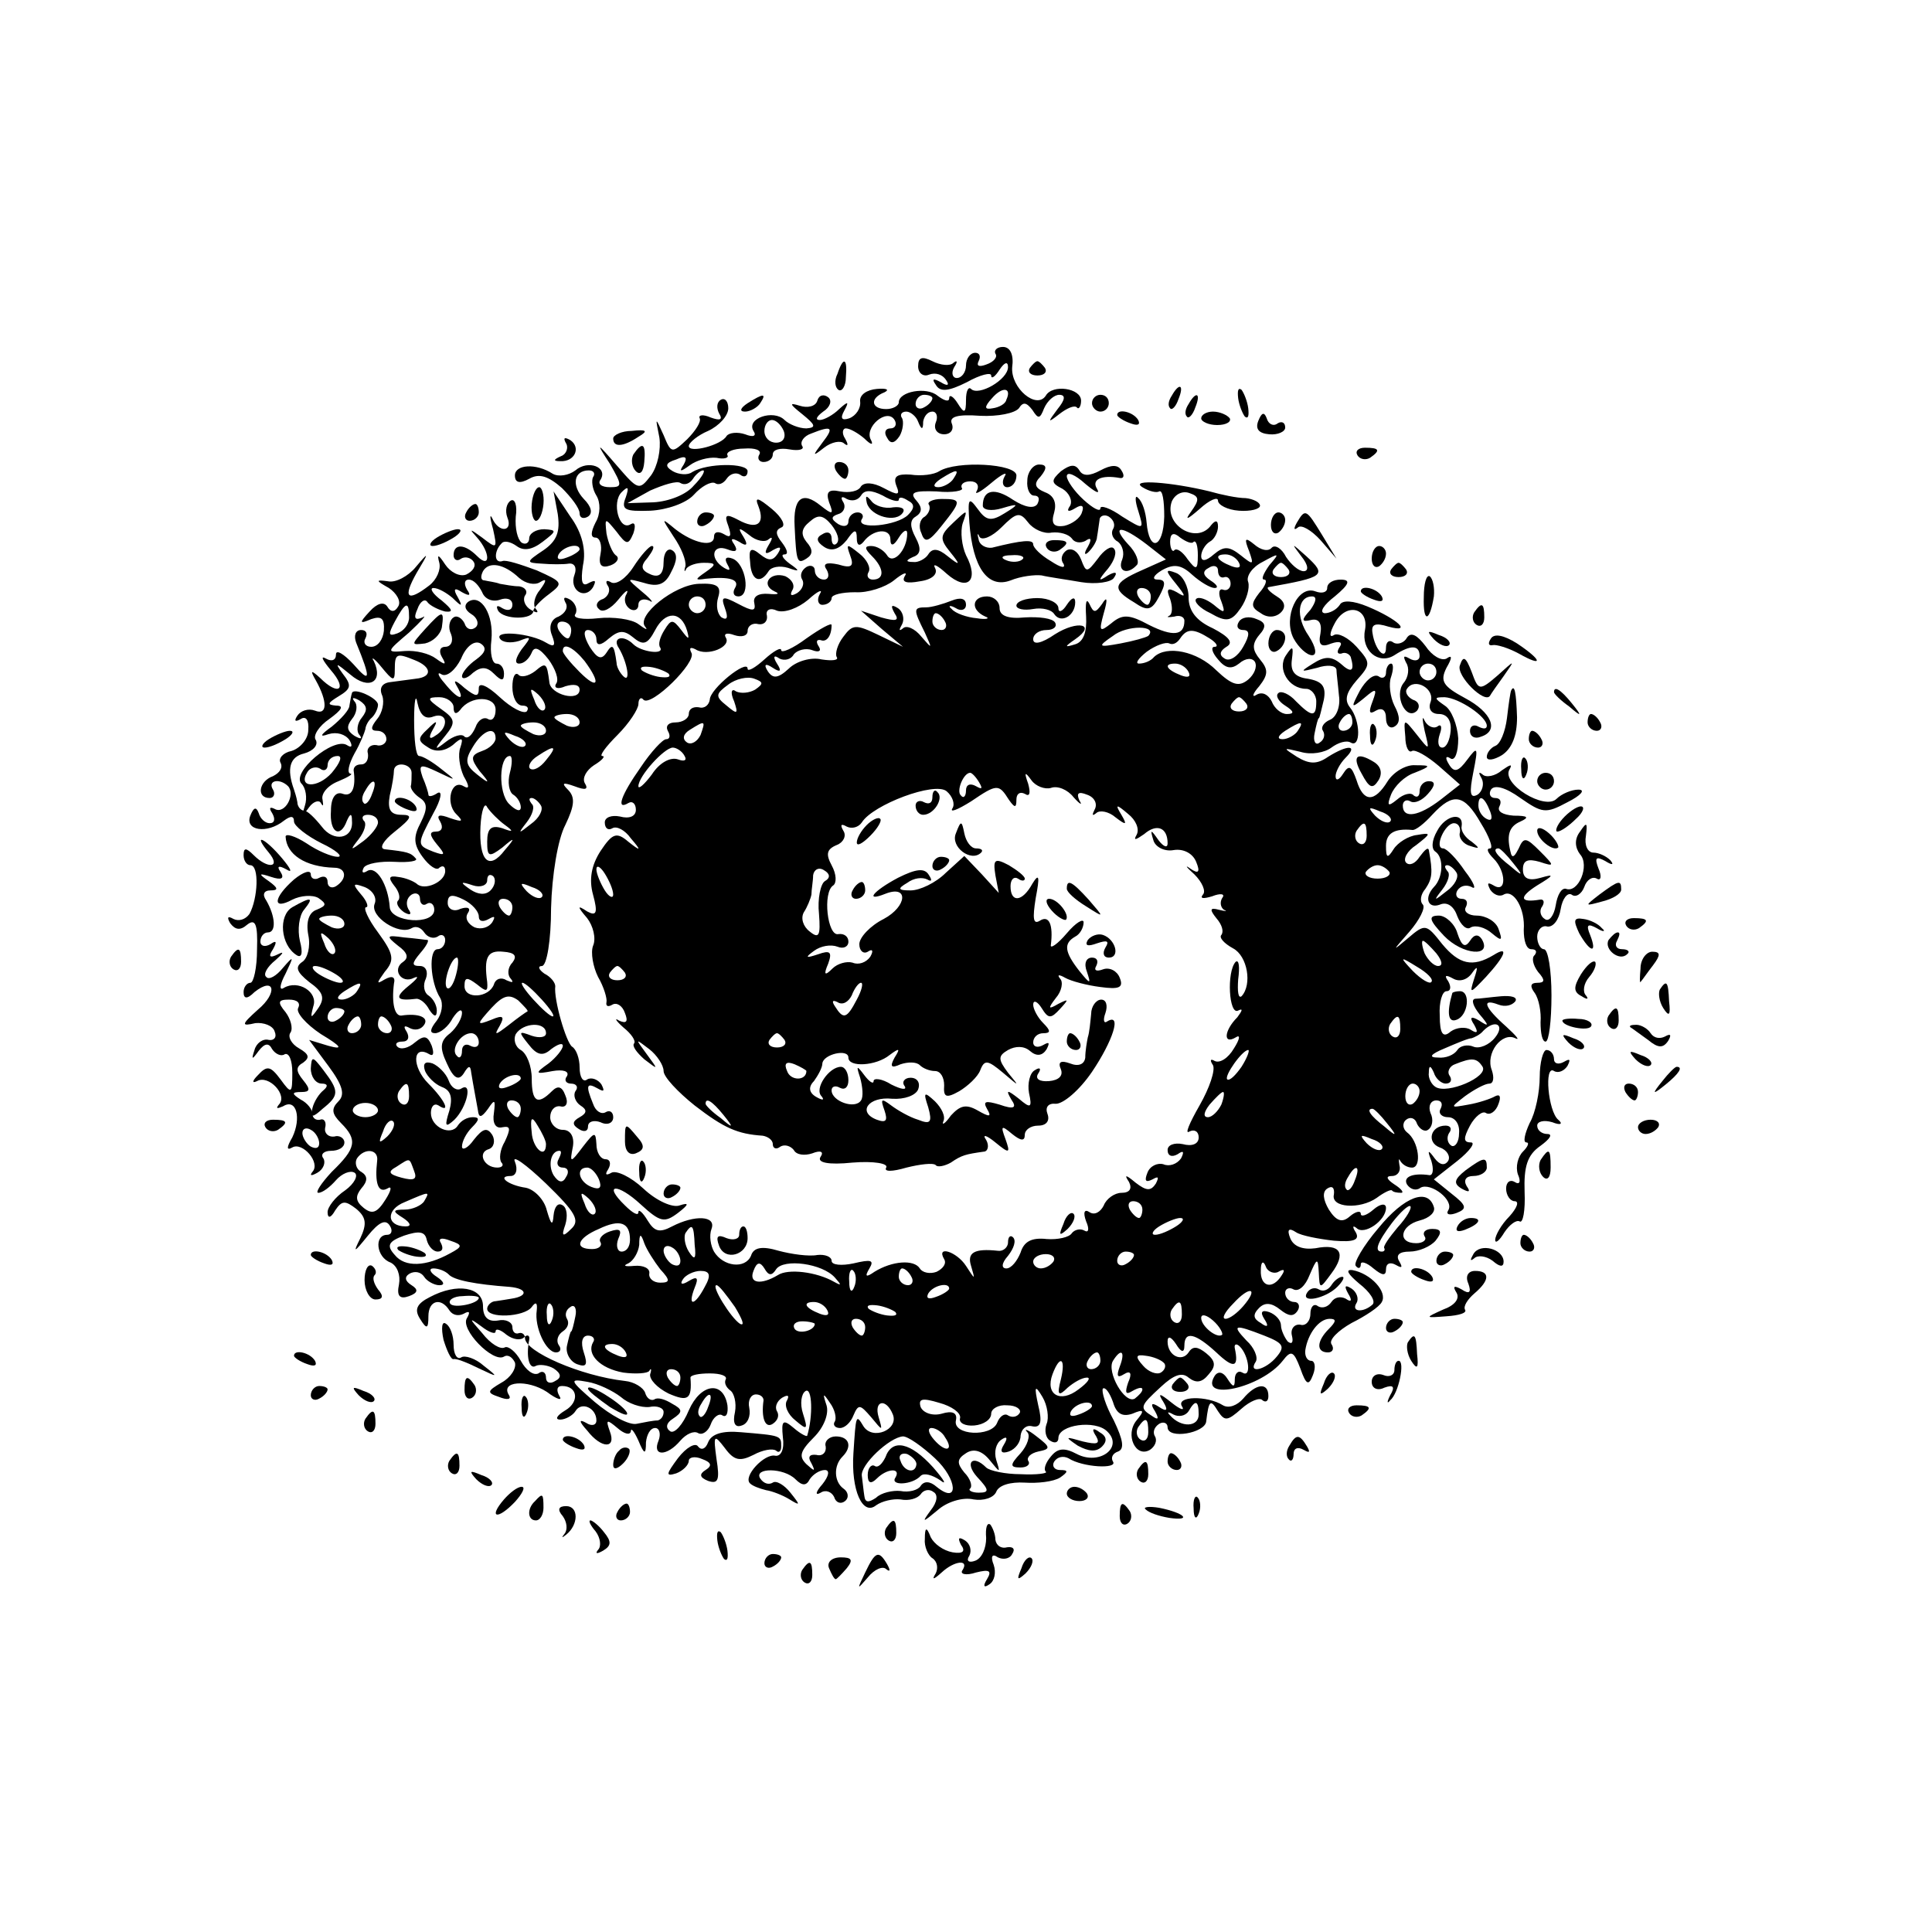 <?xml version="1.0" standalone="no"?>
<!DOCTYPE svg PUBLIC "-//W3C//DTD SVG 20010904//EN"
 "http://www.w3.org/TR/2001/REC-SVG-20010904/DTD/svg10.dtd">
<svg version="1.0" xmlns="http://www.w3.org/2000/svg"
 width="230pt" height="230pt" viewBox="0 0 230 230"
 preserveAspectRatio="xMidYMid meet">
<g transform="translate(0,230) scale(0.1,-0.1)"
fill="#000000" stroke="none">
<path d="M1185 1879 c3 -4 -2 -10 -11 -13 -8 -3 -12 -2 -9 4 3 6 1 10 -4 10
-6 0 -11 -7 -11 -15 0 -8 -5 -15 -11 -15 -5 0 -7 6 -3 13 4 6 4 9 -1 5 -4 -4
-15 -3 -25 2 -12 6 -17 5 -17 -6 0 -8 6 -13 13 -10 8 3 16 0 20 -6 5 -7 2 -8
-6 -3 -9 5 -11 4 -6 -3 5 -9 15 -8 37 3 16 9 29 12 29 8 0 -5 5 -1 10 7 6 9
10 10 10 3 0 -15 -35 -35 -44 -26 -3 3 -6 -2 -6 -13 0 -16 -2 -17 -10 -4 -5 8
-10 11 -10 6 0 -5 -6 -3 -14 3 -13 11 -46 5 -46 -8 0 -4 -7 -8 -15 -8 -18 0
-20 13 -2 20 6 3 3 5 -9 4 -12 -1 -21 -7 -20 -15 1 -8 -5 -17 -13 -20 -9 -3
-11 0 -6 9 6 11 5 12 -6 2 -7 -7 -18 -13 -23 -13 -6 0 -4 4 4 10 8 5 11 13 6
17 -5 4 -11 3 -13 -4 -2 -7 -12 -9 -21 -6 -13 4 -12 2 3 -10 16 -13 17 -16 5
-17 -9 0 -21 5 -26 10 -13 13 -46 2 -37 -13 4 -6 0 -8 -10 -4 -9 3 -19 2 -22
-2 -6 -11 -45 -21 -45 -12 0 4 11 13 23 18 13 6 24 18 24 27 0 8 -4 13 -9 10
-5 -3 -5 -10 -2 -16 5 -8 1 -9 -10 -5 -9 4 -15 3 -13 -1 2 -4 -5 -15 -15 -25
-18 -17 -19 -17 -28 5 -10 22 -10 22 -5 -3 2 -14 -2 -34 -10 -45 -14 -18 -15
-18 -40 11 -25 29 -26 29 -9 3 15 -26 15 -28 0 -28 -10 0 -15 4 -11 9 9 15
-15 24 -30 11 -8 -6 -20 -8 -27 -4 -20 13 -45 11 -45 -2 0 -9 6 -10 17 -4 12
7 23 3 39 -11 11 -11 21 -24 21 -30 0 -6 5 -7 10 -4 6 4 4 12 -5 21 -15 16
-12 34 6 34 6 0 8 -4 5 -8 -2 -4 -1 -14 4 -22 5 -8 5 -22 -1 -32 -6 -12 -6
-18 0 -18 5 0 8 -9 6 -19 -3 -14 1 -18 12 -14 8 3 11 9 6 12 -4 3 -9 15 -11
26 -2 19 -2 19 12 2 12 -16 14 -16 20 -2 3 9 2 14 -3 11 -14 -9 -23 26 -11 38
8 8 9 6 5 -6 -6 -15 -1 -17 29 -16 20 1 43 9 52 19 9 10 20 16 25 14 4 -3 10
-1 14 5 4 6 11 8 16 5 5 -4 9 -2 9 4 0 10 -48 10 -66 -1 -5 -4 -16 -3 -23 1
-10 6 -9 10 4 14 11 5 14 3 9 -6 -6 -9 -4 -9 7 -1 8 6 22 10 32 9 9 -2 15 0
13 3 -2 4 7 8 20 8 13 1 21 -2 18 -7 -3 -5 0 -9 5 -9 6 0 11 4 11 9 0 6 9 8
20 6 11 -2 18 0 15 4 -3 5 2 12 11 15 25 10 27 7 13 -11 -12 -16 -12 -17 2 -6
9 7 20 9 24 5 5 -4 5 -1 1 6 -4 6 -3 12 1 12 5 0 15 -6 22 -12 8 -8 11 -8 8
-2 -9 15 19 39 28 24 3 -5 1 -10 -5 -10 -6 0 -8 -5 -4 -11 4 -8 9 -7 15 2 4 7
5 17 3 21 -3 4 -1 8 5 8 5 0 12 -6 14 -12 4 -10 6 -10 6 0 1 6 5 12 11 12 5 0
7 -6 4 -13 -3 -8 2 -14 10 -14 8 0 12 6 9 13 -3 8 7 11 34 9 21 -1 41 3 46 9
5 8 9 7 16 -2 7 -11 9 -11 14 2 4 9 12 16 18 16 8 0 7 -6 -2 -17 -12 -16 -12
-17 2 -6 9 7 18 11 21 8 2 -3 5 1 5 8 0 15 -34 20 -42 6 -11 -17 -42 9 -40 34
2 14 -2 24 -11 24 -7 0 -11 -4 -9 -8z m13 -55 c-1 -5 -9 -9 -16 -10 -10 -2
-11 1 -1 12 12 14 24 13 17 -2z m-88 2 c0 -3 -4 -8 -10 -11 -5 -3 -10 -1 -10
4 0 6 5 11 10 11 6 0 10 -2 10 -4z m-177 -39 c3 -8 -1 -14 -9 -14 -8 0 -14 6
-14 14 0 7 4 13 9 13 5 0 11 -6 14 -13z m-107 -65 c-9 -11 -30 -19 -48 -20
l-31 -1 27 15 c16 7 32 12 36 9 5 -3 11 -1 15 5 3 5 9 10 12 10 3 0 -1 -8 -11
-18z"/>
<path d="M997 1855 c-4 -8 -3 -16 1 -19 4 -3 9 4 9 15 2 23 -3 25 -10 4z"/>
<path d="M1226 1862 c-3 -5 1 -9 9 -9 8 0 12 4 9 9 -3 4 -7 8 -9 8 -2 0 -6 -4
-9 -8z"/>
<path d="M1395 1829 c-4 -6 -5 -12 -2 -15 2 -3 7 2 10 11 7 17 1 20 -8 4z"/>
<path d="M1474 1826 c1 -8 5 -18 8 -22 4 -3 5 1 4 10 -1 8 -5 18 -8 22 -4 3
-5 -1 -4 -10z"/>
<path d="M890 1820 c-9 -6 -10 -10 -3 -10 6 0 15 5 18 10 8 12 4 12 -15 0z"/>
<path d="M1300 1820 c0 -5 5 -10 10 -10 6 0 10 5 10 10 0 6 -4 10 -10 10 -5 0
-10 -4 -10 -10z"/>
<path d="M1415 1819 c-4 -6 -5 -12 -2 -15 2 -3 7 2 10 11 7 17 1 20 -8 4z"/>
<path d="M1330 1806 c0 -2 7 -7 16 -10 8 -3 12 -2 9 4 -6 10 -25 14 -25 6z"/>
<path d="M1430 1802 c0 -4 9 -8 19 -8 11 0 17 4 15 8 -3 4 -12 8 -20 8 -8 0
-14 -4 -14 -8z"/>
<path d="M1498 1799 c-4 -10 1 -15 13 -16 10 -1 19 3 19 8 0 6 -4 8 -9 5 -5
-4 -11 -1 -13 6 -3 8 -6 7 -10 -3z"/>
<path d="M730 1778 c0 -11 12 -10 30 2 12 7 10 9 -8 7 -12 0 -22 -5 -22 -9z"/>
<path d="M674 1772 c3 -5 0 -13 -6 -15 -9 -4 -10 -6 -1 -6 17 -1 25 16 12 25
-7 4 -9 3 -5 -4z"/>
<path d="M754 1759 c-3 -6 -2 -15 3 -20 5 -5 9 -1 10 11 2 22 -2 25 -13 9z"/>
<path d="M1616 1758 c3 -5 10 -6 15 -3 13 9 11 12 -6 12 -8 0 -12 -4 -9 -9z"/>
<path d="M995 1740 c3 -5 8 -10 11 -10 2 0 4 5 4 10 0 6 -5 10 -11 10 -5 0 -7
-4 -4 -10z"/>
<path d="M1118 1739 c-6 -4 -21 -6 -34 -4 -16 1 -21 -2 -17 -13 5 -12 2 -12
-15 -3 -13 7 -23 7 -27 2 -3 -6 -14 -8 -25 -6 -14 3 -17 -1 -13 -13 6 -15 4
-15 -10 -4 -22 18 -33 9 -31 -25 2 -42 3 -45 14 -38 8 5 8 11 0 20 -7 9 -6 16
4 24 10 9 16 8 26 -4 7 -9 10 -18 6 -22 -3 -3 -6 -1 -6 6 0 7 -5 9 -11 5 -8
-4 -7 -9 2 -15 9 -6 18 -3 27 8 9 13 12 14 12 2 0 -8 3 -10 8 -4 11 15 32 17
32 3 0 -9 4 -8 10 2 5 8 10 11 10 5 0 -20 -17 -38 -24 -26 -4 6 -12 11 -19 11
-8 0 -8 -3 1 -12 15 -15 15 -28 1 -28 -5 0 -8 4 -5 9 3 5 -2 15 -11 22 -15 12
-16 12 -11 -2 5 -13 2 -16 -14 -11 -14 3 -19 1 -14 -6 4 -7 2 -12 -3 -12 -6 0
-11 5 -11 11 0 5 -5 7 -10 4 -6 -4 -8 -10 -5 -15 3 -5 0 -12 -6 -16 -7 -4 -9
-3 -6 3 4 6 0 13 -8 17 -18 6 -30 -10 -13 -18 7 -3 4 -4 -7 -3 -12 1 -19 -3
-17 -11 2 -10 -2 -10 -19 -1 -19 10 -21 9 -16 -5 4 -11 3 -15 -4 -11 -5 4 -7
14 -4 24 4 13 -1 17 -23 16 -29 -1 -75 -38 -64 -51 4 -5 0 -3 -8 3 -8 6 -30 9
-48 7 -18 -2 -31 0 -27 5 3 5 0 13 -6 17 -7 4 -9 3 -6 -3 4 -6 0 -13 -8 -17
-9 -3 -12 -12 -8 -22 5 -13 3 -15 -7 -9 -18 11 -61 15 -55 5 3 -5 13 -6 23 -3
15 6 15 5 3 -10 -7 -10 -9 -17 -3 -17 6 0 12 6 15 13 3 8 9 6 20 -8 8 -11 13
-24 9 -29 -3 -5 2 -7 11 -3 10 3 17 2 17 -4 0 -15 -35 -6 -36 9 -3 23 -4 24
-17 13 -8 -6 -17 -8 -20 -4 -4 3 -7 -3 -7 -15 0 -12 5 -22 12 -22 6 0 8 -3 5
-7 -4 -3 -18 4 -32 17 -15 14 -25 18 -25 11 0 -11 -3 -11 -17 0 -11 10 -14 10
-9 2 11 -19 1 -16 -15 4 -8 9 -9 14 -3 10 6 -3 16 5 23 19 6 15 16 22 23 18 8
-5 6 -11 -5 -19 -10 -7 -17 -16 -17 -20 0 -4 6 -3 13 4 10 8 17 7 25 -1 9 -9
12 -9 12 0 0 7 -4 12 -9 12 -5 0 -8 12 -6 28 3 30 -12 55 -27 46 -6 -4 -5 -10
3 -15 7 -4 10 -12 5 -16 -5 -4 -11 -2 -13 5 -3 6 -9 10 -13 7 -5 -3 -7 -12 -3
-20 3 -8 0 -15 -7 -15 -6 0 -8 -5 -4 -12 6 -10 4 -10 -7 -2 -8 6 -24 10 -37 9
-23 -2 -22 -1 5 22 15 14 22 22 16 18 -9 -4 -11 -1 -6 10 3 9 9 13 12 8 3 -4
13 -9 21 -11 10 -1 9 2 -4 13 -11 8 -15 15 -10 15 6 0 16 -6 23 -12 11 -11 12
-10 6 1 -6 10 -4 12 5 6 9 -5 11 -4 6 3 -4 7 -3 12 2 12 6 0 12 -7 16 -15 3
-8 12 -12 21 -9 8 3 15 1 15 -6 0 -6 -5 -8 -12 -4 -6 4 -8 3 -5 -3 7 -11 42
-11 42 0 0 3 8 12 19 20 17 13 16 14 -15 28 -19 7 -37 13 -41 11 -10 -3 -10
12 -1 21 3 4 11 2 18 -3 8 -6 18 -5 31 5 17 13 17 14 2 15 -10 0 -18 -5 -18
-11 0 -5 -4 -8 -9 -5 -5 4 -8 17 -7 31 2 13 -1 22 -6 19 -5 -3 -7 -12 -4 -20
7 -17 -10 -19 -18 -1 -3 6 -3 1 1 -13 5 -23 5 -24 -13 -10 -15 11 -16 11 -6 0
16 -18 16 -38 0 -22 -15 15 -28 15 -28 1 0 -5 4 -8 9 -4 5 3 12 1 15 -4 3 -5
-1 -11 -9 -15 -8 -3 -19 3 -25 12 -8 12 -10 13 -7 2 2 -8 -3 -20 -12 -27 -26
-20 -32 -15 -15 15 15 25 15 26 -1 7 -9 -11 -24 -19 -33 -17 -15 2 -15 1 1 -8
9 -6 15 -16 11 -22 -4 -7 -9 -7 -13 0 -4 6 -12 4 -21 -6 -13 -14 -12 -15 2 -9
12 4 16 1 15 -14 -1 -10 -7 -19 -15 -19 -7 0 -10 5 -7 10 3 6 1 10 -5 10 -7 0
-9 -7 -6 -15 18 -44 17 -49 -3 -26 -12 13 -21 18 -21 12 0 -7 -5 -9 -12 -5 -7
4 -4 -2 6 -14 20 -23 9 -31 -13 -9 -11 10 -12 9 -5 -3 14 -25 14 -42 -1 -36
-8 3 -17 0 -21 -6 -4 -6 -3 -8 4 -4 6 4 10 -1 9 -13 0 -11 -10 -22 -20 -25
-10 -2 -16 -9 -13 -14 3 -6 -1 -12 -9 -16 -17 -6 -20 -26 -4 -26 5 0 7 5 4 10
-7 11 8 14 18 4 9 -10 -4 -34 -16 -27 -6 3 -7 1 -3 -5 4 -7 3 -12 -3 -12 -5 0
-11 5 -13 12 -3 8 -6 7 -10 -3 -7 -18 20 -22 40 -6 8 6 12 6 12 -1 0 -5 15
-17 33 -26 17 -8 26 -16 19 -16 -7 0 -24 7 -37 16 -14 9 -25 12 -25 8 1 -21
23 -36 58 -37 14 0 16 -13 2 -22 -5 -3 -10 -1 -10 5 0 6 -4 8 -10 5 -5 -3 -10
-1 -10 4 0 6 -9 3 -20 -6 -25 -22 -26 -37 -2 -24 10 5 24 6 31 2 10 -7 10 -9
-2 -14 -9 -3 -13 -14 -10 -30 3 -14 -1 -28 -7 -32 -9 -6 -7 -12 8 -24 17 -12
19 -19 11 -31 -9 -13 -10 -13 -6 2 6 17 -18 32 -35 22 -6 -4 -5 4 2 17 10 21
10 22 -3 7 -8 -10 -17 -15 -20 -11 -4 3 1 12 11 20 9 8 11 11 3 7 -10 -5 -12
-3 -6 6 5 9 4 11 -3 6 -7 -4 -12 -2 -12 3 0 6 4 11 9 11 10 0 9 19 -2 38 -5 7
-3 12 5 12 10 0 9 3 -2 11 -13 9 -12 10 3 5 12 -4 16 -2 11 6 -5 7 -2 8 7 3 8
-5 5 1 -5 13 -21 25 -36 31 -16 7 15 -18 -1 -20 -18 -3 -9 9 -12 9 -12 0 0 -7
4 -12 8 -12 11 0 9 -40 -1 -58 -5 -7 -13 -9 -19 -6 -7 4 -8 2 -4 -5 6 -8 12
-9 20 -2 10 8 13 1 12 -29 0 -22 -4 -40 -8 -40 -4 0 -8 -5 -8 -11 0 -8 4 -9
13 0 24 19 28 -1 4 -21 -20 -18 -20 -20 -3 -16 10 1 21 -3 23 -10 3 -7 -1 -11
-7 -10 -7 2 -15 -4 -17 -12 -4 -12 -3 -12 5 -1 7 9 12 10 16 2 4 -6 11 -9 15
-6 5 2 9 -7 9 -22 0 -25 -1 -26 -14 -8 -12 16 -16 17 -27 5 -7 -7 -7 -10 -1
-7 14 8 37 -17 26 -28 -4 -5 -2 -5 5 -2 16 10 22 -14 11 -37 -7 -12 -7 -16 0
-12 12 7 34 -18 24 -29 -4 -5 -1 -5 6 -1 7 4 10 12 7 17 -4 5 1 9 9 9 9 0 16
4 16 10 0 5 -6 9 -12 7 -7 -1 -12 4 -11 10 2 7 -1 12 -6 10 -5 -1 -9 2 -9 7 0
5 -6 13 -14 17 -11 7 -11 9 1 9 10 0 11 3 2 14 -9 11 -9 16 0 21 8 6 7 10 -5
17 -9 5 -14 14 -10 19 3 5 0 16 -6 24 -10 12 -9 15 4 15 10 0 14 -4 11 -10 -3
-5 9 -19 27 -31 25 -15 27 -19 9 -14 l-23 7 23 -31 c17 -23 20 -34 12 -42 -9
-9 -8 -15 3 -26 20 -20 18 -30 -11 -58 -13 -14 -20 -25 -16 -25 5 0 14 7 21
15 7 8 17 12 22 9 5 -3 0 -13 -11 -21 -12 -8 -21 -20 -21 -26 0 -8 4 -7 9 2 8
12 12 12 25 2 12 -10 13 -18 5 -35 -9 -18 -8 -18 9 3 13 16 21 20 26 12 4 -6
2 -11 -3 -11 -16 0 -13 -27 4 -33 8 -4 12 -15 10 -26 -3 -14 1 -18 12 -14 11
4 11 8 3 13 -8 5 -9 10 -2 14 6 3 13 2 17 -4 3 -5 12 -10 18 -10 7 0 6 4 -3
10 -8 5 -10 10 -4 10 6 0 14 -3 18 -7 6 -7 32 -12 73 -15 21 -2 22 -11 2 -14
-5 -1 -13 -2 -19 -3 -5 0 -10 -5 -10 -9 0 -12 44 -10 53 2 5 7 7 5 6 -4 -3
-20 11 -50 23 -50 5 0 7 4 3 9 -3 5 -1 12 5 16 6 4 8 10 5 15 -3 5 -1 11 4 14
5 4 8 -2 6 -11 -2 -10 -4 -18 -5 -18 -1 0 -3 -8 -5 -17 -2 -9 4 -19 12 -22 11
-4 13 -1 8 14 -4 12 -2 20 5 20 6 0 9 -4 6 -8 -8 -14 8 -31 36 -36 15 -2 29
-1 31 2 2 4 3 2 1 -4 -1 -6 8 -16 22 -23 23 -10 28 -7 26 19 0 3 10 5 23 5 13
0 21 -3 19 -7 -2 -4 0 -9 5 -13 5 -3 8 -15 6 -26 -3 -13 0 -19 8 -16 7 2 11
11 9 21 -2 9 2 16 8 16 5 0 9 -3 9 -7 -3 -21 2 -34 11 -28 6 4 8 10 5 15 -3 5
0 12 6 16 7 4 9 3 6 -3 -4 -6 1 -17 10 -24 14 -12 15 -11 9 8 -4 12 -2 24 3
27 8 5 9 -30 2 -53 0 -2 -8 2 -16 9 -13 11 -15 9 -13 -11 2 -14 -2 -23 -9 -22
-13 3 -39 -25 -30 -33 3 -3 11 -6 19 -8 7 -1 20 -6 28 -11 13 -8 13 -7 1 8 -7
9 -17 15 -21 12 -5 -3 -11 -1 -15 5 -8 13 28 13 42 -1 8 -8 13 -8 17 0 4 6 12
11 18 11 6 0 5 -7 -3 -17 -8 -9 -9 -14 -2 -10 6 4 13 1 16 -5 2 -7 8 -9 13 -5
5 4 4 11 -2 15 -11 8 -12 27 -1 38 12 12 8 24 -8 24 -8 0 -14 -6 -12 -12 1 -7
-4 -12 -11 -10 -8 1 -11 -2 -6 -10 5 -10 4 -10 -6 -1 -9 9 -8 15 9 32 12 12
18 28 15 38 -5 15 -4 15 4 3 6 -8 8 -18 6 -22 -3 -4 0 -8 6 -8 6 0 13 7 16 15
6 14 8 13 21 -2 14 -17 14 -17 9 0 -6 20 9 23 17 3 7 -18 -24 -31 -35 -14 -9
15 -9 14 -12 -32 -3 -44 11 -75 27 -62 7 5 20 8 29 7 10 -2 20 1 24 6 3 5 10
7 15 3 6 -3 5 -12 -3 -22 -11 -15 -10 -15 8 0 11 10 30 16 43 13 12 -2 24 2
27 9 3 8 17 12 34 11 15 -1 34 1 42 6 10 7 10 9 0 9 -7 0 -10 5 -7 10 4 6 11
7 17 4 17 -11 59 -13 53 -4 -3 5 0 10 6 12 8 3 6 14 -5 37 -10 18 -15 35 -13
38 3 2 8 -5 12 -16 4 -14 11 -18 23 -14 14 6 15 4 5 -8 -14 -17 -1 -45 16 -35
6 4 9 11 6 16 -3 5 -1 11 5 15 5 3 10 1 10 -4 0 -15 45 -7 46 7 3 25 5 27 14
12 8 -12 11 -12 28 3 10 9 22 14 25 10 4 -3 7 -1 7 5 0 17 -15 15 -30 -3 -7
-8 -17 -12 -24 -8 -19 12 -56 11 -49 -1 4 -6 -2 -4 -12 4 -15 12 -17 12 -10 1
6 -10 4 -12 -5 -6 -9 6 -11 4 -5 -5 5 -9 4 -11 -3 -6 -16 10 -15 12 10 35 15
14 25 18 33 11 9 -7 16 -6 24 4 9 10 8 16 -3 25 -10 8 -16 9 -21 1 -8 -12 -25
-4 -25 13 0 7 4 6 10 -3 6 -10 10 -11 10 -2 0 18 13 15 38 -8 21 -20 27 -18
22 5 -1 5 2 6 6 2 11 -11 14 -38 3 -31 -5 3 -9 -1 -9 -8 0 -10 -2 -10 -9 1 -5
8 -11 9 -15 3 -19 -31 56 -14 81 18 10 13 13 12 21 -9 7 -20 10 -21 15 -8 4
10 2 17 -2 17 -5 0 -8 6 -7 13 3 19 16 37 29 37 8 0 8 -3 -1 -12 -15 -15 -15
-28 -1 -28 5 0 8 4 4 10 -3 5 8 16 24 25 16 8 33 19 36 25 7 12 -13 34 -35 38
-9 1 -5 -5 8 -16 13 -10 20 -21 16 -25 -11 -10 -26 -9 -19 2 3 5 0 13 -6 17
-8 5 -9 3 -4 -6 5 -8 4 -11 -3 -6 -6 3 -13 2 -17 -4 -4 -6 -11 -8 -16 -5 -5 4
-9 -1 -9 -9 0 -9 -6 -15 -12 -13 -7 1 -12 -5 -10 -13 2 -8 0 -11 -5 -7 -4 5
-8 14 -8 19 0 6 -6 13 -14 16 -9 3 -11 0 -6 -8 6 -9 4 -11 -4 -5 -9 5 -10 10
-2 18 7 7 15 6 25 -2 10 -8 16 -9 21 -1 3 5 1 10 -4 10 -6 0 -11 5 -11 11 0 5
5 7 10 4 6 -3 14 4 19 17 9 21 10 21 11 3 1 -20 1 -20 15 -1 18 24 11 36 -19
30 -15 -2 -26 2 -30 12 -4 10 -2 13 7 7 6 -4 27 -8 45 -10 24 -2 31 1 26 10
-4 6 -4 9 1 5 9 -9 35 9 35 24 0 6 -7 5 -15 -2 -8 -7 -15 -9 -15 -5 0 4 -6 3
-13 -3 -9 -8 -16 -6 -25 8 -7 12 -8 21 -2 25 6 4 9 1 8 -7 -4 -16 31 -18 51
-4 8 6 16 10 18 9 1 -2 6 -3 11 -3 4 0 0 5 -8 10 -9 6 -11 10 -3 10 7 0 11 6
9 13 -1 6 -1 9 1 5 3 -5 9 -8 14 -8 12 0 8 32 -6 42 -5 4 -6 11 -1 15 5 4 11
2 13 -5 3 -6 9 -10 13 -7 5 3 7 12 3 20 -3 8 0 15 7 15 6 0 8 -4 5 -10 -3 -5
1 -10 9 -10 8 0 14 -8 13 -19 0 -11 -5 -17 -9 -15 -5 3 -6 10 -3 15 4 5 2 9
-4 9 -18 0 -23 -20 -7 -26 9 -3 13 -11 10 -16 -4 -6 -10 -5 -16 3 -8 11 -9 10
-4 -3 3 -10 2 -17 -2 -17 -20 3 -32 -2 -27 -11 4 -6 11 -8 16 -4 12 7 41 -15
33 -27 -3 -5 2 -6 10 -3 13 5 12 9 -6 23 l-21 17 28 22 c15 12 22 22 16 22 -9
0 -9 5 -1 20 6 11 15 18 19 15 5 -3 12 2 15 11 3 8 2 12 -4 9 -5 -3 -20 -8
-32 -10 -22 -4 -22 -4 -4 10 11 8 24 15 29 15 5 0 6 7 3 16 -8 20 12 46 28 38
6 -3 1 3 -11 14 -26 23 -30 34 -9 26 8 -3 16 -1 20 4 3 5 -5 7 -17 6 -12 -1
-26 -3 -31 -3 -5 -1 -2 -9 5 -18 12 -14 12 -16 0 -8 -10 6 -12 4 -6 -5 5 -9 4
-11 -4 -6 -6 4 -17 3 -24 -2 -9 -8 -13 -3 -13 19 -1 16 3 29 8 29 5 0 6 5 2
12 -5 7 -3 8 6 3 7 -4 16 -2 22 6 7 10 8 9 3 -6 -6 -19 -5 -18 14 2 23 25 28
38 9 26 -25 -15 -41 -11 -61 13 -19 24 -20 25 -41 7 -19 -16 -19 -16 2 8 12
14 19 28 16 32 -4 4 -3 12 3 19 8 12 9 19 4 46 -1 4 -5 0 -11 -8 -5 -8 -12
-11 -16 -7 -4 4 1 14 12 21 18 14 18 15 1 12 -10 -1 -23 -9 -28 -17 -7 -11 -9
-11 -9 4 0 15 10 21 31 19 4 -1 15 8 24 18 25 27 38 25 58 -10 10 -16 15 -30
11 -30 -5 0 -3 -5 4 -12 15 -15 16 -42 0 -32 -7 4 -8 3 -4 -5 4 -6 11 -9 16
-6 12 7 26 -17 24 -42 0 -13 3 -23 9 -23 6 0 7 -3 4 -7 -4 -3 -2 -12 4 -20 9
-10 8 -13 -1 -13 -8 0 -9 -4 -3 -12 5 -7 8 -23 7 -35 0 -13 2 -23 6 -23 4 0 7
25 7 55 0 30 -4 55 -9 55 -4 0 -8 7 -8 15 0 8 6 14 12 12 7 -1 14 8 16 21 2
12 8 20 13 17 5 -4 12 1 15 9 3 9 10 13 15 10 5 -3 6 3 2 12 -5 13 -3 15 8 9
8 -5 11 -5 6 1 -5 5 -14 9 -20 9 -7 0 -11 9 -9 20 2 16 1 17 -7 5 -7 -9 -6
-19 0 -27 12 -13 -2 -47 -17 -41 -5 1 -10 -7 -12 -20 -2 -12 -8 -20 -13 -16
-5 3 -7 10 -3 15 3 5 2 9 -3 8 -24 -4 -25 3 -3 17 20 12 21 14 4 9 -14 -4 -21
-1 -21 10 0 11 6 13 20 9 18 -6 18 -5 0 13 -16 16 -19 17 -25 3 -4 -8 -7 -12
-9 -7 -6 22 -3 33 11 39 11 5 9 7 -8 7 -13 1 -20 5 -17 11 3 6 1 10 -5 10 -6
0 -8 5 -5 10 4 6 17 3 35 -10 26 -18 30 -19 56 -5 16 8 22 15 13 15 -8 0 -20
-5 -26 -11 -14 -14 -66 18 -56 35 4 7 1 6 -9 -1 -8 -7 -19 -9 -23 -5 -5 4 -5
2 -1 -5 3 -6 1 -15 -5 -19 -9 -5 -10 2 -5 27 6 30 5 31 -7 15 -11 -15 -16 -16
-22 -6 -5 8 -4 11 2 7 5 -3 9 7 9 24 -1 16 -8 34 -16 39 -13 9 -13 10 0 10 17
-1 50 -23 50 -34 0 -4 -4 -4 -10 -1 -5 3 -10 1 -10 -5 0 -7 6 -10 13 -7 22 7
13 29 -19 46 -26 14 -30 20 -22 36 7 12 7 16 0 11 -6 -3 -17 3 -25 15 -10 13
-17 17 -22 10 -3 -6 -11 -9 -16 -6 -5 4 -9 1 -9 -6 0 -16 -13 -3 -16 17 -2 11
3 13 19 8 29 -8 11 9 -25 24 -17 7 -30 8 -33 2 -4 -6 -12 -10 -18 -10 -7 1 -1
10 12 20 18 15 19 20 7 20 -9 0 -16 -4 -16 -10 0 -5 -6 -7 -14 -4 -21 8 -39
-31 -26 -56 6 -11 16 -20 22 -20 6 0 5 9 -4 23 -16 23 -13 47 4 47 6 0 5 -6
-2 -16 -11 -12 -11 -15 1 -12 9 2 13 -4 11 -16 -3 -14 1 -17 13 -12 9 3 14 2
10 -4 -4 -6 -3 -9 2 -8 4 2 9 0 11 -4 5 -17 1 -20 -12 -8 -11 9 -19 9 -33 0
-16 -10 -15 -10 5 -5 12 4 22 3 23 -2 0 -4 2 -19 3 -31 2 -13 -3 -26 -11 -29
-7 -3 -11 -9 -8 -13 3 -5 1 -11 -4 -14 -5 -4 -8 2 -6 11 2 10 4 18 5 18 1 0 3
10 6 22 3 16 -2 22 -19 25 -16 2 -21 9 -19 23 2 16 1 17 -7 5 -11 -16 3 -40
24 -40 6 0 12 -7 12 -15 0 -19 -5 -19 -24 0 -8 9 -18 13 -21 10 -4 -3 0 -10 8
-15 11 -7 11 -10 2 -10 -7 0 -15 7 -18 15 -4 8 -11 12 -18 8 -6 -4 -5 1 3 10
11 14 11 20 1 32 -9 11 -10 18 -1 29 9 10 8 15 -3 19 -9 4 -18 2 -21 -3 -4 -6
-1 -10 5 -10 8 0 8 -6 0 -20 -6 -11 -16 -18 -22 -14 -7 4 -6 9 2 14 9 5 3 12
-16 22 -20 9 -29 21 -29 37 0 13 -7 26 -15 29 -13 5 -13 3 0 -13 12 -15 12
-17 1 -10 -11 6 -13 4 -8 -8 3 -9 3 -18 -1 -20 -4 -2 -1 -2 6 -1 6 2 12 0 12
-5 0 -18 -14 -19 -42 -5 -24 13 -32 13 -45 2 -14 -11 -15 -10 -9 12 5 17 4 21
-2 11 -8 -11 -10 -11 -15 0 -4 8 -5 1 -4 -15 1 -18 -3 -30 -13 -33 -13 -4 -13
-3 0 6 26 18 3 23 -24 6 -16 -11 -26 -13 -26 -6 0 6 7 11 16 11 8 0 13 4 10 9
-3 5 -19 7 -36 6 -20 -2 -30 2 -30 11 0 8 -7 14 -15 14 -18 0 -20 -16 -2 -24
6 -2 2 -4 -10 -2 -12 1 -26 6 -30 11 -5 4 -2 5 5 1 6 -4 12 -2 12 4 0 8 -7 9
-17 5 -10 -4 -24 -8 -30 -8 -16 0 -16 -2 -2 -30 9 -20 9 -20 -4 -5 -8 10 -18
14 -22 10 -5 -4 -5 -2 -1 5 3 6 1 15 -5 19 -8 5 -9 3 -4 -6 6 -9 2 -10 -16 -5
l-24 8 25 -22 25 -21 -29 14 c-27 13 -31 13 -42 -2 -7 -9 -10 -20 -8 -24 3 -4
-5 -5 -18 -3 -12 3 -30 -2 -39 -11 -13 -12 -19 -12 -25 -3 -5 8 -3 10 6 4 9
-6 11 -4 5 5 -5 8 -4 11 3 6 6 -3 14 -1 17 5 4 5 14 8 22 5 8 -3 11 -1 8 4 -4
6 -3 9 2 8 7 -3 13 5 13 18 0 3 -13 -4 -30 -16 -16 -12 -30 -18 -30 -14 0 4
-9 -1 -20 -11 -11 -10 -20 -15 -20 -11 0 12 -45 -24 -45 -37 -1 -6 -6 -11 -13
-9 -7 1 -12 -2 -12 -8 0 -5 -7 -10 -16 -10 -8 0 -12 -4 -9 -10 3 -5 3 -10 -2
-10 -4 0 -18 -15 -30 -33 -24 -34 -30 -52 -15 -43 5 3 9 -1 9 -8 0 -8 -8 -11
-19 -8 -10 2 -18 -1 -18 -7 0 -7 4 -10 9 -7 5 3 15 -2 22 -12 13 -15 12 -16
-3 -4 -14 12 -19 10 -33 -11 -11 -17 -14 -34 -9 -52 6 -22 4 -26 -7 -20 -12 8
-12 6 0 -8 7 -9 11 -24 7 -33 -3 -8 0 -25 6 -37 7 -12 11 -26 10 -30 -1 -5 2
-6 7 -3 5 3 12 -1 15 -10 4 -10 2 -13 -7 -9 -6 4 -4 0 5 -8 10 -8 15 -16 13
-19 -3 -3 3 -11 12 -19 17 -13 17 -13 3 6 -14 19 -14 19 3 6 9 -7 17 -19 17
-26 0 -7 17 -25 37 -41 35 -27 51 -34 81 -36 6 -1 12 -5 12 -10 0 -5 4 -7 9
-3 5 3 12 1 16 -4 3 -6 13 -7 22 -4 10 4 14 2 10 -4 -5 -7 9 -10 38 -7 25 2
43 -1 40 -6 -3 -5 7 -5 24 0 16 4 32 6 35 3 2 -3 11 -1 18 3 13 9 18 10 39 13
5 0 7 7 3 14 -5 7 0 6 11 -3 17 -14 18 -13 12 4 -6 16 -5 17 8 6 10 -8 15 -9
15 -1 0 6 7 11 16 11 10 0 14 6 11 14 -3 8 1 13 10 12 9 0 28 16 43 38 25 37
36 71 18 60 -4 -3 -5 2 -2 10 3 9 1 16 -5 16 -6 0 -12 -8 -12 -17 -1 -10 -2
-22 -4 -28 -1 -5 -3 -16 -3 -24 -1 -8 -8 -11 -18 -7 -11 4 -15 2 -11 -7 3 -8
-3 -13 -14 -14 -12 -1 -17 3 -13 9 4 6 2 8 -4 4 -6 -3 -9 -16 -7 -27 4 -18 2
-19 -12 -7 -14 11 -16 11 -9 -1 7 -10 3 -12 -14 -6 -17 5 -20 4 -15 -5 6 -10
3 -10 -11 -2 -14 8 -21 6 -32 -6 -7 -10 -11 -12 -9 -7 3 6 -2 16 -10 24 -13
12 -14 11 -8 -7 5 -18 3 -21 -12 -15 -10 3 -24 11 -32 17 -12 9 -13 8 -8 -6 4
-12 2 -15 -9 -11 -24 9 -10 28 18 25 15 -1 28 4 31 11 3 8 -1 14 -9 14 -7 0
-11 -5 -7 -10 3 -5 -4 -4 -16 2 -11 7 -21 8 -21 4 0 -4 -5 -1 -11 7 -9 12 -10
12 -5 -3 3 -11 4 -23 1 -27 -7 -11 -35 -1 -35 12 0 5 5 6 10 3 6 -3 10 1 10 9
0 9 -4 16 -9 16 -14 0 -32 -26 -23 -35 4 -5 1 -5 -6 -1 -9 5 -10 12 -3 19 5 7
10 16 10 21 1 11 31 18 31 7 0 -12 33 -10 49 3 12 9 13 8 6 -3 -6 -11 -4 -13
7 -8 9 3 19 3 23 -1 4 -4 12 -7 18 -7 7 0 11 -8 11 -17 -1 -14 2 -16 18 -7 10
6 22 17 25 25 5 13 9 12 27 -3 20 -17 20 -17 6 0 -12 16 -12 20 0 27 9 5 19 5
26 -1 8 -7 15 -6 20 2 4 8 3 9 -4 5 -7 -4 -12 -2 -12 3 0 6 5 11 12 11 9 0 9
3 0 12 -7 7 -12 17 -12 22 0 6 5 4 10 -4 8 -13 11 -13 22 -1 11 12 10 12 -2 6
-12 -7 -13 -6 -3 7 7 8 9 19 5 23 -4 5 -1 5 6 1 7 -4 26 -9 42 -11 22 -3 28
-1 23 11 -3 8 -12 13 -20 10 -8 -3 -11 -1 -8 4 3 6 1 10 -5 10 -7 0 -10 -7 -6
-17 5 -15 4 -15 -9 1 -18 23 -19 33 -5 41 6 3 10 11 10 17 0 5 -9 0 -20 -13
-11 -13 -20 -19 -19 -14 3 24 -2 36 -13 29 -8 -5 -9 2 -5 27 5 26 4 30 -4 17
-12 -22 -26 -23 -26 -3 0 8 4 12 9 9 4 -3 8 -3 8 0 0 3 -9 10 -19 16 -17 9
-19 7 -16 -12 l4 -21 -20 22 -21 22 -22 -20 c-12 -12 -31 -21 -42 -21 -15 0
-16 2 -4 9 8 6 18 7 24 4 5 -3 6 -1 2 5 -5 9 -15 8 -37 -3 -30 -16 -40 -29
-15 -19 28 11 26 -15 -2 -30 -16 -8 -29 -22 -29 -30 0 -8 5 -12 10 -9 6 4 7 1
3 -6 -5 -7 -14 -10 -21 -7 -7 2 -18 -1 -24 -7 -9 -9 -11 -8 -5 6 5 14 2 16
-12 11 -15 -5 -16 -4 -5 4 8 6 20 8 28 5 7 -3 13 0 13 6 0 6 -5 10 -12 9 -13
-3 -19 50 -6 58 4 3 4 13 -2 24 -7 13 -6 19 6 24 8 3 12 11 8 17 -4 7 -3 9 4
5 6 -3 14 -1 18 5 13 21 87 49 101 37 7 -6 10 -15 7 -20 -4 -6 6 -2 22 8 31
21 33 21 45 2 7 -10 9 -10 9 0 0 7 4 10 10 7 6 -4 7 1 4 12 -5 14 -4 15 4 4 5
-7 16 -11 23 -9 8 3 20 -2 27 -11 8 -9 11 -10 7 -4 -4 9 -1 11 9 7 9 -3 13
-11 9 -18 -3 -6 -3 -8 2 -4 4 4 15 2 23 -5 13 -10 14 -9 7 3 -8 13 -6 13 8 1
9 -7 14 -18 10 -25 -4 -7 -1 -6 9 1 15 13 28 8 28 -11 0 -6 -5 -4 -11 4 -9 13
-10 13 -6 0 2 -8 13 -14 24 -12 12 2 23 -4 27 -14 5 -12 3 -15 -7 -8 -7 5 -5
2 5 -7 9 -9 14 -20 10 -24 -4 -5 1 -5 11 -2 10 4 16 3 12 -2 -3 -5 -2 -11 2
-14 5 -2 2 -2 -6 0 -11 3 -11 0 -3 -10 7 -8 9 -16 6 -20 -3 -3 3 -10 14 -16
17 -9 23 -43 10 -57 -4 -3 -5 6 -4 20 2 15 1 24 -3 21 -11 -12 -8 -64 3 -58 6
3 5 0 -1 -8 -16 -16 -17 -33 -2 -24 6 4 5 -2 -2 -13 -7 -12 -17 -18 -23 -15
-5 3 -6 1 -2 -5 3 -6 -4 -27 -16 -48 -12 -21 -18 -35 -12 -31 6 3 11 0 11 -7
0 -8 -8 -11 -19 -8 -10 2 -18 -1 -18 -7 0 -7 5 -9 12 -5 7 5 8 3 4 -5 -5 -7
-14 -10 -21 -7 -7 2 -16 -2 -19 -10 -4 -10 -2 -12 6 -8 7 4 8 3 4 -5 -6 -9
-11 -9 -24 1 -12 10 -14 10 -8 1 4 -8 1 -13 -9 -13 -8 0 -18 -7 -21 -15 -4 -8
-11 -12 -17 -8 -6 4 -8 0 -4 -11 4 -9 3 -14 -2 -11 -5 3 -12 1 -15 -3 -3 -5
-17 -8 -30 -7 -18 2 -27 -3 -31 -16 -4 -10 -11 -19 -17 -19 -6 0 -6 6 2 15 7
9 10 18 6 22 -3 3 -6 1 -6 -6 0 -6 -6 -11 -12 -10 -28 3 -37 -2 -32 -18 5 -17
5 -17 -6 0 -11 17 -36 25 -26 8 3 -5 -1 -11 -9 -15 -8 -3 -17 -1 -20 4 -7 11
-33 9 -54 -4 -10 -7 -12 -6 -6 4 6 10 2 11 -19 6 -14 -3 -26 -2 -26 3 0 5 -8
8 -17 7 -10 -2 -31 1 -46 5 -20 6 -30 4 -33 -6 -7 -16 -33 -13 -44 5 -4 7 -6
19 -3 27 6 16 -20 17 -47 3 -15 -8 -21 -6 -29 7 -6 10 -11 14 -11 10 0 -5 -7
-1 -16 8 -27 26 -9 27 19 1 23 -21 28 -22 44 -10 13 10 14 13 2 9 -8 -3 -27 5
-43 20 -15 14 -32 22 -38 19 -7 -4 -8 -2 -4 4 4 7 2 12 -3 12 -6 0 -11 8 -11
18 -1 15 -2 15 -16 -3 -15 -20 -16 -20 -12 0 2 12 -3 20 -12 20 -8 0 -15 7
-15 15 0 8 5 14 12 13 7 -2 10 4 6 13 -4 11 -9 12 -16 5 -17 -17 -24 -13 -24
15 0 15 -6 30 -13 34 -7 4 -9 13 -6 19 9 14 36 15 36 1 0 -5 -8 -6 -17 -3 -16
6 -16 5 -4 -10 10 -13 17 -15 27 -6 8 6 14 8 14 4 0 -4 -8 -14 -17 -21 -17
-12 -16 -13 5 -9 12 2 20 0 17 -6 -4 -5 -1 -9 5 -9 6 0 9 -4 5 -9 -3 -5 0 -13
6 -17 8 -5 8 -9 -1 -14 -9 -5 -9 -9 -1 -14 6 -4 11 -3 11 3 0 6 7 8 15 5 8 -4
15 -1 15 6 0 6 -4 9 -9 6 -5 -3 -12 1 -15 10 -9 22 -8 26 6 18 7 -4 8 -3 4 5
-4 6 -12 9 -17 6 -5 -4 -9 3 -9 14 0 11 -4 22 -9 25 -7 5 -22 56 -20 72 0 4
-5 11 -13 15 -7 5 -8 9 -3 9 6 0 11 31 11 69 1 39 8 82 17 99 11 23 12 33 3
42 -8 8 -6 9 8 4 13 -5 17 -4 12 4 -3 6 2 15 11 21 10 6 14 11 10 11 -4 0 4
11 18 25 14 14 25 31 25 37 0 6 3 9 6 5 9 -9 64 45 57 56 -3 6 -1 7 5 4 14 -9
43 3 36 14 -3 5 2 6 10 3 9 -3 16 -1 16 5 0 6 6 10 13 8 6 -1 11 3 10 10 -2 7
4 10 12 6 9 -3 25 3 37 13 12 11 18 13 14 7 -4 -7 -2 -13 3 -13 6 0 11 4 11 8
0 4 12 7 28 7 15 -1 36 6 46 14 11 9 17 11 13 5 -4 -7 2 -9 18 -6 15 2 22 9
18 16 -3 6 3 3 14 -7 25 -22 39 -8 23 22 -5 11 -7 28 -4 38 6 17 6 17 -11 1
-16 -15 -17 -19 -4 -35 13 -16 12 -17 -3 -5 -11 9 -18 10 -23 2 -3 -5 -12 -10
-18 -9 -9 0 -9 2 0 6 9 3 10 10 3 23 -7 13 -7 21 0 25 8 5 8 11 1 19 -9 10 -3
12 24 11 19 -2 33 1 30 4 -2 4 2 8 10 8 8 0 11 -5 8 -11 -4 -6 4 -2 17 9 13
11 20 14 16 8 -4 -7 -2 -13 3 -13 6 0 11 6 11 14 0 14 -71 18 -92 5z m17 -9
c-3 -5 -12 -10 -18 -10 -7 0 -6 4 3 10 19 12 23 12 15 0z m-65 -25 c0 4 5 3
11 -1 8 -4 8 -9 0 -17 -13 -13 -63 -18 -55 -5 3 4 0 8 -5 8 -6 0 -11 -5 -11
-11 0 -5 -5 -7 -12 -3 -9 6 -9 9 0 12 7 2 9 9 6 14 -4 6 -2 8 4 4 6 -3 13 -2
17 4 4 7 12 7 26 0 10 -6 19 -8 19 -5z m-452 -93 c8 -7 19 -9 25 -5 8 5 8 2 0
-9 -7 -8 -9 -19 -5 -23 4 -5 1 -5 -6 -1 -7 4 -10 12 -7 17 4 5 0 10 -7 11 -7
0 -17 2 -23 3 -5 2 -14 3 -18 4 -5 0 -5 5 -2 11 7 12 25 9 43 -8z m222 -32 c0
-5 -4 -10 -10 -10 -5 0 -10 5 -10 10 0 6 5 10 10 10 6 0 10 -4 10 -10z m-353
-15 c0 -8 -6 -16 -14 -19 -11 -4 -11 -1 -3 14 13 24 17 25 17 5z m1138 -15
c-5 -24 16 -42 35 -30 20 13 30 12 30 -1 0 -5 -5 -7 -12 -3 -7 4 -8 3 -4 -5 4
-6 3 -17 -3 -24 -12 -15 3 -46 16 -33 4 5 2 11 -5 13 -6 3 -10 9 -7 13 9 14
34 0 28 -16 -3 -8 1 -14 10 -14 10 0 15 -8 14 -20 -1 -11 -5 -20 -10 -20 -5 0
-6 7 -3 16 3 8 2 13 -3 9 -5 -3 -12 1 -15 7 -3 7 -3 2 0 -12 6 -24 6 -24 -9
-5 -16 20 -16 20 -14 -2 0 -12 4 -20 8 -17 4 2 18 -6 32 -18 l25 -22 -23 -18
c-26 -20 -45 -23 -45 -7 0 5 4 8 9 5 5 -3 14 1 21 9 9 10 9 15 1 15 -6 0 -11
-5 -11 -12 0 -6 -3 -8 -7 -5 -3 4 -12 2 -20 -5 -11 -9 -12 -7 -7 6 4 10 16 22
28 26 20 8 20 9 1 9 -11 1 -26 -8 -33 -19 -16 -26 -29 -25 -37 1 -6 17 -9 19
-16 8 -5 -8 -9 -9 -9 -3 0 5 5 15 12 22 15 15 3 16 -21 1 -13 -9 -22 -9 -37 0
-17 11 -17 11 4 6 13 -4 29 -1 37 5 8 6 18 9 23 6 12 -7 12 26 -1 42 -7 9 -4
18 8 32 17 19 17 21 0 40 -10 11 -22 17 -27 14 -6 -4 -5 3 1 14 13 25 41 19
36 -8z m-807 -1 c3 -11 2 -11 -7 1 -10 13 -12 13 -20 0 -5 -8 -8 -17 -5 -21 5
-9 -23 -5 -32 4 -12 12 -26 8 -17 -5 10 -17 14 -42 5 -33 -4 4 -8 11 -8 16 -3
22 -5 23 -12 12 -6 -9 -11 -7 -20 7 -7 12 -8 20 -2 20 5 0 10 -5 10 -11 0 -8
5 -8 15 1 12 10 18 10 29 1 12 -10 17 -8 26 9 12 23 31 23 38 -1z m307 11 c3
-5 1 -10 -4 -10 -6 0 -11 5 -11 10 0 6 2 10 4 10 3 0 8 -4 11 -10z m-445 -10
c0 -5 -2 -10 -4 -10 -3 0 -8 5 -11 10 -3 6 -1 10 4 10 6 0 11 -4 11 -10z m687
-7 c-3 -2 -17 -6 -33 -9 -27 -5 -28 -4 -9 9 16 13 54 13 42 0z m73 -3 c8 -5
11 -10 6 -10 -5 0 -3 -7 4 -15 9 -11 16 -12 25 -5 8 7 16 7 19 2 3 -6 -1 -15
-8 -21 -11 -9 -19 -7 -38 11 -23 23 -59 30 -74 16 -4 -5 -12 -8 -18 -8 -5 0
-1 6 9 14 11 8 23 12 27 10 4 -2 9 0 13 6 8 12 16 12 35 0z m-744 -27 c20 -27
16 -35 -6 -13 -11 11 -20 22 -20 25 0 11 13 4 26 -12z m-226 -10 c0 19 2 20
24 11 20 -8 21 -20 1 -22 -8 -1 -22 -3 -30 -4 -10 -1 -14 -7 -10 -16 3 -8 0
-21 -6 -28 -8 -10 -8 -14 0 -14 6 0 11 -4 11 -10 0 -5 -6 -9 -12 -7 -7 1 -12
-4 -10 -10 1 -7 -2 -13 -8 -13 -6 0 -9 -3 -9 -7 3 -21 -2 -32 -13 -28 -8 3
-14 -4 -14 -20 -2 -26 11 -34 19 -12 4 9 6 9 6 0 2 -22 -22 -26 -36 -7 -8 10
-17 19 -21 19 -4 0 -8 5 -8 10 -1 6 -3 12 -4 15 -9 25 -5 39 12 43 11 3 17 10
14 16 -4 5 4 17 16 25 15 11 18 16 8 16 -11 1 -10 3 3 11 15 9 16 13 5 27 -10
14 -8 13 9 -1 22 -19 40 -9 28 16 -4 6 1 3 9 -7 14 -17 16 -18 16 -3z m326 -5
c3 -4 -1 -5 -10 -4 -8 1 -18 5 -22 8 -3 4 1 5 10 4 8 -1 18 -5 22 -8z m619 2
c3 -6 -1 -7 -9 -4 -18 7 -21 14 -7 14 6 0 13 -4 16 -10z m295 0 c0 -5 -4 -10
-10 -10 -5 0 -10 5 -10 10 0 6 5 10 10 10 6 0 10 -4 10 -10z m-811 -21 c-7 -4
-17 -5 -23 -2 -5 4 -7 -1 -2 -12 5 -15 4 -16 -9 -5 -14 11 -13 14 2 25 9 7 23
10 31 7 11 -4 11 -6 1 -13z m-383 -32 c17 6 19 -13 2 -23 -7 -5 -8 -2 -3 7 7
12 5 12 -6 1 -12 -11 -12 -14 1 -22 9 -6 20 -4 29 3 11 10 13 9 9 -3 -3 -8 -1
-23 4 -34 7 -12 7 -16 0 -12 -15 9 -22 -20 -9 -33 9 -9 8 -10 -7 -5 -13 5 -17
4 -12 -4 4 -7 2 -12 -5 -12 -8 0 -8 -4 1 -15 11 -13 10 -14 -4 -9 -20 8 -20 8
0 46 9 16 11 27 5 24 -6 -4 -11 -5 -11 -2 0 2 -3 12 -7 21 -5 15 -3 16 18 6
23 -11 23 -11 5 3 -11 9 -23 16 -27 16 -4 0 -6 19 -6 43 0 23 2 32 4 20 3 -14
9 -20 19 -16z m132 8 c-3 -3 -9 2 -12 12 -6 14 -5 15 5 6 7 -7 10 -15 7 -18z
m-108 3 c0 -8 3 -9 8 -3 12 17 42 17 42 0 0 -9 -4 -14 -9 -11 -5 3 -12 -1 -15
-10 -4 -9 -9 -14 -13 -11 -3 4 -13 1 -22 -6 -14 -11 -15 -10 -1 7 13 16 12 20
-5 32 -17 12 -17 14 -2 14 9 0 17 -6 17 -12z m944 4 c3 -5 -1 -9 -9 -9 -8 0
-12 4 -9 9 3 4 7 8 9 8 2 0 6 -4 9 -8z m-794 -22 c0 -5 -7 -7 -15 -4 -8 4 -15
8 -15 10 0 2 7 4 15 4 8 0 15 -4 15 -10z m920 0 c0 -5 -5 -10 -11 -10 -5 0 -7
5 -4 10 3 6 8 10 11 10 2 0 4 -4 4 -10z m-960 -10 c0 -5 -7 -7 -15 -4 -8 4
-15 8 -15 10 0 2 7 4 15 4 8 0 15 -4 15 -10z m184 -5 c-4 -8 -11 -12 -16 -9
-6 4 -5 10 3 15 19 12 19 11 13 -6z m711 5 c-3 -5 -12 -10 -18 -10 -7 0 -6 4
3 10 19 12 23 12 15 0z m-955 -9 c0 -5 -7 -12 -16 -15 -14 -5 -14 -9 -3 -24
13 -15 12 -16 -3 -4 -14 11 -15 17 -5 33 12 20 27 25 27 10z m35 -9 c-3 -3
-11 0 -18 7 -9 10 -8 11 6 5 10 -3 15 -9 12 -12z m25 -17 c-7 -9 -15 -13 -19
-10 -3 3 1 10 9 15 21 14 24 12 10 -5z m165 5 c3 -5 0 -7 -8 -4 -9 3 -22 -4
-31 -18 -9 -12 -16 -18 -16 -14 0 12 31 46 41 46 4 0 11 -4 14 -10z m-208 -20
c-3 -11 -1 -23 4 -26 5 -3 9 -10 9 -15 0 -6 -6 -4 -14 4 -13 13 -12 57 1 57 3
0 3 -9 0 -20z m-117 0 c0 -5 0 -13 -1 -16 0 -4 5 -10 11 -14 9 -6 9 -13 1 -29
-9 -17 -9 -26 2 -41 8 -11 17 -17 20 -13 4 3 7 2 7 -4 0 -13 -25 -24 -34 -15
-4 3 -13 7 -22 8 -11 2 -12 -1 -5 -10 6 -7 8 -15 5 -18 -3 -3 0 -9 7 -14 7 -4
10 -3 5 4 -3 6 -2 13 4 17 5 3 10 1 10 -5 0 -6 4 -9 8 -6 5 3 9 -1 9 -7 0 -19
-52 -15 -53 3 -2 27 -16 50 -27 43 -5 -3 -7 -2 -4 4 3 5 20 8 37 7 17 -1 28 1
25 4 -6 7 -10 8 -37 11 -7 1 -2 10 12 21 20 16 22 20 8 20 -13 0 -17 6 -14 23
3 12 5 25 5 30 1 11 21 8 21 -3z m676 -12 c4 -7 3 -8 -4 -4 -7 4 -12 2 -12 -5
0 -7 -3 -10 -6 -6 -6 5 3 27 11 27 2 0 7 -5 11 -12z m-723 -13 c-3 -9 -8 -14
-10 -11 -3 3 -2 9 2 15 9 16 15 13 8 -4z m158 -37 c11 -8 10 -9 -3 -4 -13 4
-18 0 -18 -16 0 -18 2 -19 18 -7 15 13 16 12 3 -3 -19 -25 -31 -13 -29 28 1
19 5 30 8 23 4 -6 14 -16 21 -21z m43 23 c3 -5 -2 -15 -12 -22 -15 -12 -16
-12 -5 2 7 9 10 19 6 22 -3 4 -4 7 0 7 3 0 8 -4 11 -9z m1130 -7 c3 -8 2 -12
-4 -9 -6 3 -10 10 -10 16 0 14 7 11 14 -7z m-119 -12 c-3 -3 -11 0 -18 7 -9
10 -8 11 6 5 10 -3 15 -9 12 -12z m-1205 -1 c0 -5 -8 -15 -17 -22 -16 -12 -17
-12 -6 2 7 9 10 19 6 22 -3 4 -1 7 5 7 7 0 12 -4 12 -9z m1177 -16 c0 -8 -4
-12 -9 -9 -5 3 -6 10 -3 15 9 13 12 11 12 -6z m174 -32 c13 -16 12 -17 -3 -4
-17 13 -22 21 -14 21 2 0 10 -8 17 -17z m-1071 -38 c0 -5 -5 -3 -10 5 -5 8
-10 20 -10 25 0 6 5 3 10 -5 5 -8 10 -19 10 -25z m252 16 c-5 -3 -9 -21 -7
-39 2 -26 0 -30 -11 -21 -8 6 -11 16 -7 23 4 6 8 16 9 21 0 6 2 16 2 23 1 7 7
10 13 6 7 -4 8 -9 1 -13z m672 11 c2 -4 -4 -8 -14 -8 -10 0 -16 4 -14 8 3 4 9
8 14 8 5 0 11 -4 14 -8z m-1070 -22 c-6 -6 -15 -5 -24 1 -13 9 -12 10 3 5 9
-3 17 0 17 6 0 6 3 8 7 5 4 -4 2 -12 -3 -17z m-138 -16 c-6 -15 29 -38 44 -29
5 3 11 1 15 -5 4 -6 11 -8 16 -5 5 4 9 1 9 -4 0 -6 -4 -11 -9 -11 -11 0 -9
-39 3 -58 4 -7 2 -19 -4 -27 -8 -10 -9 -15 -2 -15 6 0 16 8 21 18 6 9 11 12
11 6 0 -6 -6 -17 -14 -24 -12 -9 -13 -17 -4 -36 8 -18 14 -21 20 -12 6 10 8
10 9 1 1 -7 3 -17 4 -23 1 -5 3 -16 4 -22 1 -9 4 -9 12 2 8 12 9 11 7 -5 -2
-12 2 -19 10 -17 10 2 10 -2 3 -17 -6 -10 -7 -21 -4 -25 3 -3 1 -6 -5 -6 -16
0 -24 18 -10 22 6 2 8 10 4 17 -6 9 -11 8 -22 -6 -7 -10 -14 -13 -14 -8 0 6 5
16 12 23 9 9 9 12 1 12 -7 0 -14 -4 -18 -10 -8 -13 -32 -2 -32 15 0 8 4 12 9
9 15 -10 8 6 -12 26 -20 20 -19 47 1 35 5 -3 6 1 3 10 -5 12 -9 13 -20 4 -8
-7 -17 -9 -21 -5 -3 3 -1 6 6 6 7 0 9 5 5 12 -4 6 -3 8 4 4 6 -3 13 -2 17 4 6
9 -7 14 -27 11 -8 -1 -12 14 -9 38 2 8 -2 10 -11 5 -10 -6 -10 -5 0 9 12 14
11 21 -8 47 -12 16 -18 30 -14 30 3 0 1 7 -6 15 -11 13 -10 14 4 9 10 -4 15
-13 12 -20z m199 8 c-3 -3 -11 0 -18 7 -9 10 -8 11 6 5 10 -3 15 -9 12 -12z
m-75 -23 c0 -6 5 -7 12 -3 7 4 8 3 4 -4 -4 -6 -13 -9 -21 -6 -8 4 -12 11 -8
17 4 6 0 8 -9 5 -8 -4 -15 0 -15 7 0 10 5 11 19 4 10 -5 18 -14 18 -20z m40
11 c0 -5 -2 -10 -4 -10 -3 0 -8 5 -11 10 -3 6 -1 10 4 10 6 0 11 -4 11 -10z
m-200 -20 c0 -5 -7 -7 -15 -4 -8 4 -15 8 -15 10 0 2 7 4 15 4 8 0 15 -4 15
-10z m-12 -35 c-3 -3 -9 2 -12 12 -6 14 -5 15 5 6 7 -7 10 -15 7 -18z m1312 0
c7 -9 8 -15 2 -15 -5 0 -12 7 -16 15 -3 8 -4 15 -2 15 2 0 9 -7 16 -15z
m-1100 -11 c-6 -6 -6 -15 -2 -19 4 -5 2 -5 -5 -2 -6 4 -13 2 -15 -5 -6 -16
-35 -18 -35 -2 0 11 3 11 15 2 11 -9 13 -9 12 3 -4 29 0 38 19 36 14 -1 17 -5
11 -13z m-67 -14 c-3 -12 -8 -19 -11 -16 -5 6 5 36 12 36 2 0 2 -9 -1 -20z
m1161 -9 c-2 -3 -12 3 -22 13 -16 17 -16 18 5 5 12 -7 20 -15 17 -18z m-1304
9 c8 -5 11 -10 5 -10 -5 0 -17 5 -25 10 -8 5 -10 10 -5 10 6 0 17 -5 25 -10z
m344 2 c3 -5 -1 -9 -9 -9 -8 0 -12 4 -9 9 3 4 7 8 9 8 2 0 6 -4 9 -8z m-319
-22 c-3 -5 -12 -10 -18 -10 -7 0 -6 4 3 10 19 12 23 12 15 0z m220 -10 c10
-11 16 -20 13 -20 -3 0 -13 9 -23 20 -10 11 -16 20 -13 20 3 0 13 -9 23 -20z
m375 0 c-12 -23 -16 -24 -26 -8 -4 6 -3 8 3 5 6 -4 13 0 17 8 3 8 8 15 11 15
3 0 1 -9 -5 -20z m-392 -14 c-2 -1 -12 -8 -22 -16 -17 -13 -18 -13 -11 -1 6
11 4 13 -10 7 -18 -7 -18 -6 0 14 14 15 21 17 32 9 7 -7 12 -12 11 -13z m-218
0 c0 -3 -4 -8 -10 -11 -5 -3 -10 -1 -10 4 0 6 5 11 10 11 6 0 10 -2 10 -4z
m20 -16 c0 -5 -5 -10 -11 -10 -5 0 -7 5 -4 10 3 6 8 10 11 10 2 0 4 -4 4 -10z
m35 0 c3 -5 1 -10 -4 -10 -6 0 -11 5 -11 10 0 6 2 10 4 10 3 0 8 -4 11 -10z
m1202 -5 c0 -8 -4 -12 -9 -9 -5 3 -6 10 -3 15 9 13 12 11 12 -6z m113 -10 c-7
-9 -19 -14 -26 -11 -7 3 -16 1 -19 -4 -4 -6 -14 -10 -23 -9 -12 0 -9 4 8 11
14 6 28 12 32 12 3 1 10 4 14 9 14 14 26 7 14 -8z m-1210 -6 c0 -5 -4 -7 -10
-4 -5 3 -10 1 -10 -6 0 -7 -3 -10 -6 -6 -8 7 4 27 17 27 5 0 9 -5 9 -11z m364
3 c3 -5 -1 -9 -9 -9 -8 0 -12 4 -9 9 3 4 7 8 9 8 2 0 6 -4 9 -8z m544 -32 c-7
-10 -14 -17 -17 -15 -4 4 18 35 25 35 2 0 -1 -9 -8 -20z m-518 -5 c0 -12 -19
-12 -23 0 -4 9 -1 12 9 8 7 -3 14 -7 14 -8z m805 5 c7 -12 -42 -33 -56 -24 -5
3 -9 11 -8 17 0 9 2 9 6 0 2 -7 9 -13 14 -13 6 0 8 4 5 9 -4 5 0 12 6 14 20 8
26 8 33 -3z m-1145 -14 c0 -2 -7 -7 -16 -10 -8 -3 -12 -2 -9 4 6 10 25 14 25
6z m-133 -21 c0 -8 -4 -12 -9 -9 -5 3 -6 10 -3 15 9 13 12 11 12 -6z m1203 6
c0 -6 -4 -12 -8 -15 -5 -3 -9 1 -9 9 0 8 4 15 9 15 4 0 8 -4 8 -9z m-236 -16
c-4 -8 -11 -15 -16 -15 -6 0 -5 6 2 15 7 8 14 15 16 15 2 0 1 -7 -2 -15z
m-1004 -7 c0 -4 -7 -8 -15 -8 -8 0 -15 4 -15 8 0 5 7 9 15 9 8 0 15 -4 15 -9z
m170 2 c0 -5 -2 -10 -4 -10 -3 0 -8 5 -11 10 -3 6 -1 10 4 10 6 0 11 -4 11
-10z m241 -7 c13 -16 12 -17 -3 -4 -10 7 -18 15 -18 17 0 8 8 3 21 -13z m790
-10 c13 -16 12 -17 -3 -4 -17 13 -22 21 -14 21 2 0 10 -8 17 -17z m-1190 -16
c-10 -9 -11 -8 -5 6 3 10 9 15 12 12 3 -3 0 -11 -7 -18z m189 -9 c0 -19 -16
-5 -17 14 -2 18 0 20 7 8 5 -8 10 -18 10 -22z m-270 1 c0 -6 -4 -7 -10 -4 -5
3 -10 11 -10 16 0 6 5 7 10 4 6 -3 10 -11 10 -16z m1265 -7 c-3 -3 -11 0 -18
7 -9 10 -8 11 6 5 10 -3 15 -9 12 -12z m-1196 -14 c-3 -26 1 -39 12 -33 6 4 5
-2 -2 -13 -10 -16 -16 -18 -26 -10 -10 8 -10 14 -3 23 8 9 8 15 0 20 -6 3 -8
11 -5 16 9 13 26 11 24 -3z m231 -81 c-10 -10 -12 -9 -7 5 3 10 2 20 -3 23 -6
4 -10 -2 -11 -12 -1 -13 -3 -11 -8 6 -3 13 -15 25 -25 27 -21 3 -35 14 -18 14
6 0 9 7 5 17 -4 9 13 -3 37 -26 35 -34 41 -44 30 -54z m-15 83 c-3 -5 -1 -10
5 -10 6 0 8 -5 4 -11 -4 -8 -9 -7 -15 2 -7 12 -3 29 7 29 3 0 2 -4 -1 -10z
m-172 -14 c4 -10 0 -12 -15 -8 -15 4 -17 7 -6 13 17 11 15 11 21 -5z m220 -10
c4 -10 1 -13 -9 -9 -15 6 -19 23 -5 23 5 0 11 -7 14 -14z m900 -1 c-3 -9 -8
-14 -10 -11 -3 3 -2 9 2 15 9 16 15 13 8 -4z m-1108 -25 c-3 -5 -14 -10 -23
-10 -15 0 -15 -2 -2 -10 9 -6 10 -10 3 -10 -23 0 -24 20 -1 29 30 13 30 13 23
1z m203 -15 c-3 -3 -9 2 -12 12 -6 14 -5 15 5 6 7 -7 10 -15 7 -18z m652 5 c0
-5 -2 -10 -4 -10 -3 0 -8 5 -11 10 -3 6 -1 10 4 10 6 0 11 -4 11 -10z m-610
-36 c0 -8 -4 -14 -10 -14 -5 0 -7 7 -4 15 5 11 2 13 -10 9 -9 -3 -14 -9 -11
-13 2 -4 -2 -8 -10 -8 -22 0 -18 13 8 24 25 12 37 8 37 -13z m650 16 c-8 -5
-19 -10 -25 -10 -5 0 -3 5 5 10 8 5 20 10 25 10 6 0 3 -5 -5 -10z m-879 -30
c6 0 7 4 4 10 -4 6 1 7 11 3 15 -5 15 -7 0 -15 -29 -16 -54 -17 -66 -2 -10 11
-8 16 11 23 18 6 25 5 27 -5 2 -8 8 -14 13 -14z m306 8 c2 -17 0 -19 -7 -8 -5
8 -6 18 -4 22 8 12 10 10 11 -14z m-41 -29 c12 -13 12 -16 0 -16 -8 0 -14 5
-13 11 1 6 -7 10 -18 9 -11 -1 -14 0 -7 3 6 3 12 13 13 22 0 14 2 14 6 2 3 -8
12 -22 19 -31z m24 10 c0 -6 -4 -7 -10 -4 -5 3 -10 11 -10 16 0 6 5 7 10 4 6
-3 10 -11 10 -16z m444 -1 c-3 -4 -9 -8 -15 -8 -5 0 -9 4 -9 8 0 5 7 9 15 9 8
0 12 -4 9 -9z m96 8 c0 -3 -4 -8 -10 -11 -5 -3 -10 -1 -10 4 0 6 5 11 10 11 6
0 10 -2 10 -4z m-426 -17 c9 13 55 7 70 -10 8 -9 8 -10 -1 -5 -21 12 -55 16
-67 8 -20 -12 -35 -10 -29 5 4 11 8 11 13 3 5 -9 9 -9 14 -1z m598 -3 c7 4 8
2 4 -4 -11 -18 -26 -14 -25 6 0 10 3 12 6 4 2 -6 10 -9 15 -6z m-683 -18 c-12
-23 -21 -24 -12 -1 5 12 3 14 -7 8 -8 -5 -11 -4 -7 2 3 5 13 10 21 10 11 0 13
-5 5 -19z m178 0 c-3 -8 -6 -5 -6 6 -1 11 2 17 5 13 3 -3 4 -12 1 -19z m68 12
c3 -5 1 -10 -4 -10 -6 0 -11 5 -11 10 0 6 2 10 4 10 3 0 8 -4 11 -10z m-210
-36 c9 -15 12 -23 6 -20 -11 7 -35 46 -28 46 3 0 12 -12 22 -26z m255 22 c0
-2 -7 -7 -16 -10 -8 -3 -12 -2 -9 4 6 10 25 14 25 6z m350 -21 c-7 -8 -16 -15
-21 -15 -5 0 -1 8 9 18 20 22 31 19 12 -3z m-823 -17 c-3 -8 -6 -5 -6 6 -1 11
2 17 5 13 3 -3 4 -12 1 -19z m328 12 c3 -6 -1 -7 -9 -4 -18 7 -21 14 -7 14 6
0 13 -4 16 -10z m81 -2 c3 -4 -1 -5 -10 -4 -8 1 -18 5 -22 8 -3 4 1 5 10 4 8
-1 18 -5 22 -8z m341 -3 c0 -8 -4 -12 -9 -9 -5 3 -6 10 -3 15 9 13 12 11 12
-6z m48 -24 c-6 -5 -25 10 -25 20 0 5 6 4 14 -3 8 -7 12 -15 11 -17z m-485 13
c0 -8 -19 -13 -24 -6 -3 5 1 9 9 9 8 0 15 -2 15 -3z m60 -4 c0 -5 -2 -10 -4
-10 -3 0 -8 5 -11 10 -3 6 -1 10 4 10 6 0 11 -4 11 -10z m475 -10 c23 -9 25
-13 15 -25 -13 -16 -35 -21 -25 -6 3 5 -2 17 -11 25 -18 19 -15 20 21 6z
m-760 -20 c3 -6 -1 -7 -9 -4 -18 7 -21 14 -7 14 6 0 13 -4 16 -10z m565 -10
c0 -5 -5 -10 -11 -10 -5 0 -7 5 -4 10 3 6 8 10 11 10 2 0 4 -4 4 -10z m23 -7
c-4 -11 -3 -14 5 -9 8 5 10 1 5 -10 -4 -12 -3 -15 5 -10 7 4 12 5 12 2 0 -3
-4 -7 -9 -11 -12 -7 -34 32 -26 45 10 16 15 11 8 -7z m52 5 c4 -3 2 -9 -3 -12
-5 -3 -15 1 -21 8 -10 11 -9 14 3 12 9 -1 18 -5 21 -8z m-122 -20 c-5 -19 -3
-21 8 -10 7 6 17 12 23 12 5 0 1 -6 -10 -14 -22 -17 -40 -6 -31 18 9 24 16 19
10 -6z m-453 2 c0 -5 -2 -10 -4 -10 -3 0 -8 5 -11 10 -3 6 -1 10 4 10 6 0 11
-4 11 -10z m436 -55 c-3 -8 -1 -17 4 -20 6 -4 10 -2 10 3 0 16 44 22 58 8 20
-19 -9 -41 -36 -27 -15 8 -23 7 -31 -3 -6 -7 -9 -15 -6 -18 3 -2 -11 -4 -30
-3 -18 0 -37 4 -41 8 -16 16 -26 6 -11 -11 15 -16 15 -19 2 -19 -8 0 -13 3
-10 5 3 3 0 12 -7 19 -9 11 -9 16 2 23 9 6 19 3 28 -8 13 -16 13 -16 8 0 -3
10 0 20 6 24 7 5 8 2 3 -6 -5 -8 -3 -11 6 -8 8 3 14 11 14 19 1 8 7 13 14 11
10 -2 12 5 7 25 -5 23 -4 25 5 10 6 -10 8 -25 5 -32z m-103 7 c-2 -6 6 -10 17
-9 11 1 20 7 20 14 0 6 9 11 19 10 11 0 17 -5 15 -9 -3 -5 -9 -6 -14 -3 -4 3
-10 -1 -13 -9 -7 -17 -53 -15 -49 3 2 9 -4 12 -17 8 -11 -3 -22 1 -25 8 -3 10
2 11 22 5 15 -4 26 -12 25 -18z m157 14 c0 -2 -7 -7 -16 -10 -8 -3 -12 -2 -9
4 6 10 25 14 25 6z m127 -10 c0 -15 -21 -16 -34 -1 -4 4 -3 5 4 1 6 -3 14 -2
18 4 8 14 12 13 12 -4z m-60 -21 c0 -8 -4 -12 -9 -9 -5 3 -6 10 -3 15 9 13 12
11 12 -6z m-242 -6 c11 -16 1 -19 -13 -3 -7 8 -8 14 -3 14 5 0 13 -5 16 -11z
m-12 -25 c27 -25 29 -56 2 -34 -8 7 -15 7 -19 1 -3 -5 -14 -8 -24 -6 -9 1 -23
-2 -29 -8 -9 -6 -13 -6 -14 2 -1 6 -2 17 -3 24 -2 13 33 46 49 47 6 0 23 -12
38 -26z"/>
<path d="M1032 1701 c5 -16 35 -24 43 -11 3 5 -3 7 -12 6 -10 -2 -22 2 -26 8
-6 7 -7 6 -5 -3z"/>
<path d="M1650 1499 c0 -5 -4 -8 -9 -4 -6 3 -15 -5 -22 -17 -11 -21 -11 -22 5
-9 14 12 16 12 10 -4 -5 -13 -4 -16 4 -11 7 4 12 1 12 -9 0 -9 5 -13 10 -10 7
4 7 12 0 25 -5 10 -7 26 -4 34 3 9 3 16 0 16 -3 0 -6 -5 -6 -11z"/>
<path d="M1631 1424 c0 -11 3 -14 6 -6 3 7 2 16 -1 19 -3 4 -6 -2 -5 -13z"/>
<path d="M1621 1379 c9 -17 13 -19 20 -8 5 8 3 16 -4 21 -22 14 -28 8 -16 -13z"/>
<path d="M419 1475 c-1 -3 -2 -9 -3 -15 0 -5 -10 -16 -21 -25 -14 -10 -15 -13
-4 -9 10 3 20 0 25 -7 4 -7 3 -10 -3 -6 -16 10 -67 -33 -54 -46 5 -5 7 -17 4
-26 -4 -13 -3 -13 5 -2 5 7 12 9 14 5 3 -5 3 -3 2 4 -2 7 6 17 19 22 12 5 18
9 14 9 -4 1 -2 11 5 24 7 12 12 25 13 29 0 3 3 10 8 14 4 4 7 11 7 15 0 8 -29
21 -31 14z m12 -29 c-6 -7 -7 -17 -3 -21 4 -5 1 -5 -6 -1 -9 6 -10 11 -3 20 6
7 7 17 3 21 -4 5 -1 5 6 1 9 -6 10 -11 3 -20z m-36 -66 c-17 -19 -41 -18 -29
1 3 5 10 7 15 4 5 -4 9 -1 9 4 0 6 5 11 12 11 6 0 3 -8 -7 -20z"/>
<path d="M470 1346 c0 -2 7 -7 16 -10 8 -3 12 -2 9 4 -6 10 -25 14 -25 6z"/>
<path d="M474 1174 c11 -8 13 -14 6 -19 -14 -9 -2 -27 13 -19 7 3 3 -2 -7 -10
-17 -14 -14 -18 10 -15 4 0 11 -5 15 -13 6 -9 9 -9 9 -1 0 6 -4 14 -10 18 -5
3 -7 12 -3 20 3 8 0 15 -7 15 -10 0 -10 3 0 15 7 8 11 15 9 16 -2 0 -15 2 -28
3 -21 3 -22 2 -7 -10z"/>
<path d="M506 1025 c3 -7 12 -16 20 -19 11 -4 13 -13 9 -28 -6 -19 -5 -21 6
-11 15 15 22 46 8 37 -5 -3 -12 1 -15 10 -3 8 -12 17 -19 20 -9 3 -12 0 -9 -9z"/>
<path d="M474 812 c4 -3 14 -7 22 -8 9 -1 13 0 10 4 -4 3 -14 7 -22 8 -9 1
-13 0 -10 -4z"/>
<path d="M1223 595 c4 -4 0 -16 -8 -25 -13 -14 -13 -17 0 -17 8 0 12 4 9 8 -2
4 3 9 12 11 15 3 15 5 -2 18 -10 8 -16 10 -11 5z"/>
<path d="M1305 590 c5 -9 1 -10 -16 -6 -21 6 -22 6 -6 -5 13 -7 22 -8 29 -1 6
6 6 12 -3 17 -8 6 -10 4 -4 -5z"/>
<path d="M1054 565 c-4 -8 -9 -13 -13 -10 -4 2 -8 -3 -8 -11 0 -10 4 -11 11
-4 12 12 29 13 22 1 -7 -10 20 -9 30 2 4 4 14 1 23 -5 9 -7 5 0 -8 15 -27 30
-49 35 -57 12z m37 -8 c-1 -12 -15 -9 -19 4 -3 6 1 10 8 8 6 -3 11 -8 11 -12z"/>
<path d="M1223 1728 c-1 -10 3 -18 8 -18 6 0 7 -4 4 -10 -4 -6 -15 -4 -29 5
-22 15 -36 12 -36 -7 0 -5 10 -7 23 -3 20 6 21 5 3 -6 -16 -10 -22 -9 -32 5
-11 15 -12 13 -10 -16 4 -54 22 -79 49 -69 12 5 29 7 37 6 8 -2 30 -5 47 -8
18 -3 36 0 39 5 5 7 2 8 -7 3 -12 -8 -12 -6 0 8 8 10 11 20 7 24 -3 4 -12 -2
-19 -12 -13 -17 -14 -17 -20 -1 -4 10 -11 14 -17 11 -6 -4 -8 -11 -4 -16 3 -6
-3 -5 -15 3 -12 7 -21 16 -21 20 0 6 -13 5 -49 -4 -7 -1 -15 3 -16 10 -2 7 -1
8 1 3 3 -5 15 0 26 11 18 18 22 19 32 6 6 -8 19 -14 28 -12 10 1 20 -2 24 -7
3 -5 10 -6 16 -3 7 5 8 2 3 -7 -5 -8 -4 -11 1 -6 5 5 10 13 10 18 1 5 2 14 3
20 0 5 6 7 11 4 6 -4 8 -10 5 -15 -3 -5 0 -12 6 -15 5 -4 8 -13 5 -21 -6 -14
6 -19 17 -7 4 3 0 15 -10 25 -21 23 -8 23 22 0 l23 -18 -29 -13 c-34 -15 -36
-22 -9 -38 16 -11 21 -10 30 7 8 15 8 20 -2 20 -7 0 -5 5 5 11 14 8 23 7 36
-5 10 -9 22 -16 27 -16 5 0 3 4 -5 9 -9 6 -10 11 -2 15 6 4 11 2 11 -3 0 -6 3
-10 8 -8 4 1 7 -3 7 -8 0 -5 -4 -9 -9 -7 -5 2 -6 -5 -2 -14 5 -14 4 -15 -9 -4
-9 7 -18 10 -21 7 -3 -3 4 -11 17 -17 19 -11 25 -10 36 6 7 10 11 24 9 31 -3
7 5 18 17 24 20 11 21 11 8 -4 -7 -10 -10 -17 -6 -17 4 0 2 -7 -6 -16 -10 -13
-10 -17 2 -24 8 -6 18 -5 24 1 6 6 5 13 -5 19 -8 5 -13 10 -10 11 67 12 70 14
45 37 -18 16 -18 16 -6 0 9 -11 9 -18 3 -18 -6 0 -15 8 -21 17 -5 10 -13 15
-17 11 -4 -5 -13 -3 -21 4 -11 9 -12 7 -6 -8 6 -17 5 -17 -10 -5 -14 11 -20
11 -32 1 -9 -8 -15 -9 -15 -2 0 6 5 14 10 17 6 3 10 12 10 18 0 8 -3 8 -8 2
-17 -24 -57 0 -47 28 4 9 13 13 21 10 12 -4 12 -8 2 -22 -8 -11 -5 -10 10 3
12 11 22 15 22 10 0 -5 11 -11 25 -12 14 -1 25 2 25 6 0 4 -8 8 -17 9 -10 0
-29 4 -43 8 -45 11 -96 15 -80 5 8 -5 17 -7 20 -5 4 2 6 -11 6 -30 -1 -38 -18
-43 -21 -7 -1 12 -5 25 -10 29 -4 5 -4 -3 0 -15 7 -23 7 -23 -19 -7 -14 10
-26 14 -26 10 0 -5 -9 0 -20 10 -11 10 -20 23 -20 28 0 6 10 2 22 -9 12 -10
18 -13 14 -6 -7 11 5 17 27 13 5 -1 6 3 2 9 -4 7 -12 7 -25 0 -13 -7 -21 -7
-25 0 -5 8 -11 7 -22 -1 -12 -11 -12 -14 2 -21 8 -5 12 -14 9 -20 -5 -7 -2 -8
6 -3 8 5 11 3 8 -5 -2 -7 -12 -14 -21 -16 -13 -2 -16 3 -12 16 3 11 0 20 -11
24 -12 5 -14 10 -5 19 8 10 7 14 -2 14 -7 0 -14 -9 -14 -19z m198 -73 c3 2 5
-5 5 -16 0 -18 -2 -18 -12 -5 -6 9 -13 14 -16 11 -2 -3 -5 2 -5 10 0 10 4 12
12 5 7 -5 14 -8 16 -5z m-204 -21 c-3 -3 -12 -4 -19 -1 -8 3 -5 6 6 6 11 1 17
-2 13 -5z m258 -4 c3 -6 -1 -7 -9 -4 -18 7 -21 14 -7 14 6 0 13 -4 16 -10z
m59 -8 c3 -5 -1 -9 -9 -9 -8 0 -12 4 -9 9 3 4 7 8 9 8 2 0 6 -4 9 -8z m-164
-32 c0 -5 -2 -10 -4 -10 -3 0 -8 5 -11 10 -3 6 -1 10 4 10 6 0 11 -4 11 -10z"/>
<path d="M633 1700 c-1 -11 2 -20 5 -20 4 0 8 9 9 20 1 11 -2 20 -5 20 -4 0
-8 -9 -9 -20z"/>
<path d="M664 1688 c3 -21 -1 -32 -17 -43 -21 -14 -21 -15 -2 -16 11 -1 26 -1
32 0 7 1 10 -5 7 -13 -7 -18 12 -31 22 -15 4 8 3 9 -5 5 -8 -5 -10 1 -7 21 4
18 -1 39 -15 58 l-20 30 5 -27z m26 -42 c0 -2 -7 -7 -16 -10 -8 -3 -12 -2 -9
4 6 10 25 14 25 6z"/>
<path d="M903 1697 c8 -21 -2 -28 -24 -16 -15 8 -17 6 -12 -7 4 -12 3 -15 -5
-10 -7 4 -12 3 -12 -3 0 -13 -24 -8 -46 9 -17 14 -17 14 -2 -9 9 -13 15 -28
14 -35 -2 -6 -1 -8 1 -3 3 4 12 7 21 7 15 0 15 -2 2 -11 -13 -9 -13 -10 0 -8
29 3 41 -1 35 -11 -3 -5 -2 -10 4 -10 15 0 9 39 -7 45 -8 3 -10 0 -6 -7 4 -7
3 -8 -4 -4 -18 11 -14 29 4 22 10 -4 13 -2 8 6 -5 7 -3 8 6 3 9 -6 11 -4 5 6
-7 11 -6 12 7 2 8 -7 19 -9 23 -5 5 4 5 1 0 -7 -6 -10 -4 -12 5 -6 9 5 11 4 6
-4 -6 -9 -11 -9 -21 -1 -11 9 -14 7 -12 -9 1 -22 12 -27 22 -11 3 5 13 7 23 4
14 -5 15 -4 2 5 -8 6 -11 11 -6 11 5 0 3 6 -3 14 -8 10 -8 15 -1 18 6 2 1 12
-11 22 -17 14 -21 15 -16 3z"/>
<path d="M1106 1699 c2 -4 0 -10 -5 -14 -6 -3 -8 -12 -4 -20 4 -12 9 -10 24 9
24 30 24 32 0 32 -11 0 -18 -4 -15 -7z"/>
<path d="M555 1690 c-3 -5 -1 -10 4 -10 6 0 11 5 11 10 0 6 -2 10 -4 10 -3 0
-8 -4 -11 -10z"/>
<path d="M830 1679 c0 -5 5 -7 10 -4 6 3 10 8 10 11 0 2 -4 4 -10 4 -5 0 -10
-5 -10 -11z"/>
<path d="M1513 1675 c0 -8 4 -12 9 -9 4 3 8 9 8 15 0 5 -4 9 -8 9 -5 0 -9 -7
-9 -15z"/>
<path d="M1544 1678 c-4 -7 -4 -10 1 -6 4 4 16 -3 27 -15 l19 -22 -17 28 c-19
31 -20 32 -30 15z"/>
<path d="M520 1660 c-8 -5 -10 -10 -5 -10 6 0 17 5 25 10 8 5 11 10 5 10 -5 0
-17 -5 -25 -10z"/>
<path d="M1246 1648 c3 -5 10 -6 15 -3 13 9 11 12 -6 12 -8 0 -12 -4 -9 -9z"/>
<path d="M754 1625 c-9 -14 -21 -22 -27 -18 -5 3 -7 1 -3 -5 3 -5 0 -12 -6
-15 -7 -2 -10 -8 -5 -12 4 -5 14 0 23 11 8 10 13 14 10 7 -4 -6 -2 -14 4 -18
5 -3 10 -1 10 5 0 6 6 8 13 5 6 -4 3 1 -8 10 -20 17 -20 17 2 11 16 -5 25 -2
32 13 7 13 8 22 1 26 -5 3 -10 -3 -10 -14 0 -14 -5 -19 -15 -15 -12 5 -13 10
-4 20 6 8 9 14 5 14 -3 0 -13 -11 -22 -25z"/>
<path d="M1633 1635 c0 -8 4 -12 9 -9 4 3 8 9 8 15 0 5 -4 9 -8 9 -5 0 -9 -7
-9 -15z"/>
<path d="M1656 1622 c-3 -5 1 -9 9 -9 8 0 12 4 9 9 -3 4 -7 8 -9 8 -2 0 -6 -4
-9 -8z"/>
<path d="M1695 1589 c-1 -31 7 -30 12 1 1 10 -1 21 -5 24 -4 2 -7 -9 -7 -25z"/>
<path d="M1620 1596 c0 -2 7 -7 16 -10 8 -3 12 -2 9 4 -6 10 -25 14 -25 6z"/>
<path d="M1210 1579 c0 -4 9 -6 20 -4 11 2 22 -1 25 -6 8 -12 25 -2 25 14 0 7
-4 6 -10 -3 -5 -8 -10 -10 -10 -4 0 6 -11 12 -25 12 -14 0 -25 -4 -25 -9z"/>
<path d="M1755 1571 c-3 -5 -2 -12 3 -15 5 -3 9 1 9 9 0 17 -3 19 -12 6z"/>
<path d="M506 1551 c-17 -19 -17 -19 0 -17 9 2 18 10 20 19 3 21 1 21 -20 -2z"/>
<path d="M1510 1534 c0 -8 5 -12 10 -9 6 3 10 10 10 16 0 5 -4 9 -10 9 -5 0
-10 -7 -10 -16z"/>
<path d="M1707 1539 c7 -7 15 -10 18 -7 3 3 -2 9 -12 12 -14 6 -15 5 -6 -5z"/>
<path d="M1775 1540 c-4 -6 -3 -9 2 -8 4 1 18 -3 31 -10 30 -17 28 -8 -2 12
-16 10 -27 12 -31 6z"/>
<path d="M1738 1508 c-5 -12 30 -47 36 -36 1 2 8 12 16 23 14 20 14 20 -7 1
-22 -19 -23 -18 -31 4 -7 18 -10 20 -14 8z"/>
<path d="M1799 1478 c-1 -2 -3 -16 -5 -33 -2 -16 -8 -31 -14 -33 -5 -2 -10 -8
-10 -13 0 -5 8 -4 18 2 12 8 18 23 18 45 -1 30 -3 40 -7 32z"/>
<path d="M1850 1476 c0 -2 8 -10 18 -17 15 -13 16 -12 3 4 -13 16 -21 21 -21
13z"/>
<path d="M1890 1440 c0 -5 5 -10 11 -10 5 0 7 5 4 10 -3 6 -8 10 -11 10 -2 0
-4 -4 -4 -10z"/>
<path d="M320 1420 c-8 -5 -10 -10 -5 -10 6 0 17 5 25 10 8 5 11 10 5 10 -5 0
-17 -5 -25 -10z"/>
<path d="M1820 1420 c0 -5 5 -10 11 -10 5 0 7 5 4 10 -3 6 -8 10 -11 10 -2 0
-4 -4 -4 -10z"/>
<path d="M1811 1384 c0 -11 3 -14 6 -6 3 7 2 16 -1 19 -3 4 -6 -2 -5 -13z"/>
<path d="M1830 1370 c0 -5 5 -10 10 -10 6 0 10 5 10 10 0 6 -4 10 -10 10 -5 0
-10 -4 -10 -10z"/>
<path d="M1110 1351 c0 -7 -4 -9 -10 -6 -5 3 -10 1 -10 -4 0 -6 4 -11 9 -11
13 0 25 20 17 27 -3 4 -6 1 -6 -6z"/>
<path d="M1860 1325 c-7 -8 -9 -15 -6 -15 4 0 14 7 22 15 9 8 11 15 6 15 -5 0
-15 -7 -22 -15z"/>
<path d="M1032 1318 c-7 -7 -12 -16 -12 -21 0 -5 7 -1 16 8 9 9 14 18 12 20
-2 3 -10 -1 -16 -7z"/>
<path d="M1711 1311 c-7 -12 -7 -22 -2 -25 10 -7 9 -31 -2 -42 -12 -13 -7 -26
7 -21 9 4 17 -2 21 -14 4 -10 11 -17 16 -13 6 3 17 0 25 -7 12 -10 13 -9 8 5
-3 9 -15 16 -26 16 -10 0 -16 5 -13 10 3 6 1 10 -5 10 -6 0 -8 5 -5 10 4 6 11
7 17 4 6 -4 3 5 -8 19 -10 15 -22 27 -26 27 -11 0 2 30 13 30 5 0 8 -5 7 -11
-2 -6 4 -14 12 -16 12 -4 12 -3 2 5 -8 5 -13 13 -12 18 3 18 -19 14 -29 -5z
m23 -50 c3 -5 -2 -15 -12 -22 -15 -12 -16 -12 -5 2 7 9 10 19 6 22 -3 4 -4 7
0 7 3 0 8 -4 11 -9z"/>
<path d="M1138 1308 c-7 -16 18 -35 30 -23 3 3 0 5 -6 5 -6 0 -12 8 -14 18 -3
15 -4 16 -10 0z"/>
<path d="M1830 1311 c0 -10 19 -25 25 -20 1 2 -3 10 -11 17 -8 7 -14 8 -14 3z"/>
<path d="M1110 1269 c0 -5 5 -7 10 -4 6 3 10 8 10 11 0 2 -4 4 -10 4 -5 0 -10
-5 -10 -11z"/>
<path d="M1015 1240 c-3 -5 -1 -10 4 -10 6 0 11 5 11 10 0 6 -2 10 -4 10 -3 0
-8 -4 -11 -10z"/>
<path d="M1270 1242 c0 -4 10 -13 23 -21 22 -14 22 -14 3 8 -20 22 -26 25 -26
13z"/>
<path d="M1904 1235 c-18 -14 -18 -14 4 -8 12 3 22 9 22 14 0 12 -3 11 -26 -6z"/>
<path d="M348 1220 c-17 -10 -14 -45 5 -57 6 -4 8 2 4 17 -3 13 -1 30 5 37 12
15 9 16 -14 3z"/>
<path d="M1252 1216 c7 -8 15 -12 17 -11 5 6 -10 25 -20 25 -5 0 -4 -6 3 -14z"/>
<path d="M1719 1186 c22 -23 58 -26 45 -4 -4 6 -9 6 -14 -2 -6 -9 -10 -6 -15
9 -3 11 -14 21 -22 21 -13 0 -12 -5 6 -24z"/>
<path d="M1880 1189 c13 -23 22 -25 13 -2 -5 12 -3 14 8 8 8 -5 11 -4 6 0 -4
5 -14 10 -22 11 -12 2 -12 -2 -5 -17z"/>
<path d="M1936 1198 c3 -5 10 -6 15 -3 13 9 11 12 -6 12 -8 0 -12 -4 -9 -9z"/>
<path d="M1295 1181 c-4 -7 0 -8 11 -4 12 4 15 3 10 -5 -4 -7 -2 -12 4 -12 14
0 8 22 -7 27 -6 2 -14 -1 -18 -6z"/>
<path d="M1915 1181 c-6 -11 13 -26 22 -17 4 3 1 6 -6 6 -7 0 -9 5 -6 10 3 6
4 10 1 10 -3 0 -7 -4 -11 -9z"/>
<path d="M275 1161 c-3 -5 -2 -12 3 -15 5 -3 9 1 9 9 0 17 -3 19 -12 6z"/>
<path d="M1953 1147 c-1 -11 -1 -18 0 -16 2 2 8 11 15 20 9 12 9 16 -1 16 -7
0 -14 -9 -14 -20z"/>
<path d="M1882 1140 c-9 -15 -9 -21 1 -26 6 -4 9 -4 5 1 -4 4 -3 14 4 22 6 7
9 15 7 18 -3 2 -10 -4 -17 -15z"/>
<path d="M1976 1122 c-2 -4 -1 -14 4 -22 7 -11 9 -9 7 8 -1 24 -3 26 -11 14z"/>
<path d="M1729 1118 c-7 -24 -5 -36 5 -32 14 5 17 34 4 34 -4 0 -8 -1 -9 -2z"/>
<path d="M1915 1091 c-3 -5 -2 -12 3 -15 5 -3 9 1 9 9 0 17 -3 19 -12 6z"/>
<path d="M1860 1085 c0 -7 30 -13 34 -7 3 4 -4 9 -15 9 -10 1 -19 0 -19 -2z"/>
<path d="M1941 1077 c2 -1 11 -8 21 -15 12 -10 18 -10 24 -1 4 7 3 9 -4 5 -6
-3 -13 -2 -17 4 -3 5 -11 10 -17 10 -6 0 -9 -1 -7 -3z"/>
<path d="M1270 1060 c0 -5 5 -10 11 -10 5 0 7 5 4 10 -3 6 -8 10 -11 10 -2 0
-4 -4 -4 -10z"/>
<path d="M1867 1059 c7 -7 15 -10 18 -7 3 3 -2 9 -12 12 -14 6 -15 5 -6 -5z"/>
<path d="M1833 1018 c0 -18 -5 -43 -12 -55 -6 -13 -8 -23 -4 -23 4 0 2 -5 -4
-11 -6 -6 -9 -18 -6 -27 4 -9 2 -13 -4 -9 -5 3 -10 0 -10 -8 0 -8 5 -15 10
-15 6 0 3 -8 -6 -18 -10 -10 -17 -23 -17 -28 0 -5 5 -1 11 9 6 9 14 15 18 13
4 -3 7 13 6 35 -1 30 3 44 19 55 11 8 15 14 8 14 -6 0 -12 4 -12 10 0 5 8 7
18 4 10 -4 13 -2 7 3 -12 10 -17 66 -5 58 5 -3 12 0 16 6 4 8 3 9 -4 5 -7 -4
-12 -2 -12 3 0 6 -4 11 -9 11 -4 0 -8 -15 -8 -32z"/>
<path d="M1947 1039 c7 -7 15 -10 18 -7 3 3 -2 9 -12 12 -14 6 -15 5 -6 -5z"/>
<path d="M370 1028 c0 -10 6 -18 13 -18 7 0 8 -3 2 -8 -5 -4 -11 -13 -13 -21
-3 -12 0 -12 12 -1 20 16 20 21 1 46 -13 17 -14 17 -15 2z"/>
<path d="M1979 1013 c-13 -16 -12 -17 4 -4 16 13 21 21 13 21 -2 0 -10 -8 -17
-17z"/>
<path d="M1935 1000 c3 -5 8 -10 11 -10 2 0 4 5 4 10 0 6 -5 10 -11 10 -5 0
-7 -4 -4 -10z"/>
<path d="M316 958 c3 -5 10 -6 15 -3 13 9 11 12 -6 12 -8 0 -12 -4 -9 -9z"/>
<path d="M1950 958 c0 -4 4 -8 9 -8 6 0 12 4 15 8 3 5 -1 9 -9 9 -8 0 -15 -4
-15 -9z"/>
<path d="M744 941 c0 -11 5 -17 13 -14 10 4 11 9 2 19 -15 18 -15 18 -15 -5z"/>
<path d="M1834 919 c-3 -6 -2 -15 3 -20 5 -5 9 -1 9 11 0 23 -2 24 -12 9z"/>
<path d="M761 904 c0 -11 3 -14 6 -6 3 7 2 16 -1 19 -3 4 -6 -2 -5 -13z"/>
<path d="M1745 907 c-14 -11 -15 -16 -5 -22 9 -5 11 -4 6 3 -4 7 -1 12 8 12 9
0 16 5 16 10 0 13 -3 13 -25 -3z"/>
<path d="M790 879 c0 -5 5 -7 10 -4 6 3 10 8 10 11 0 2 -4 4 -10 4 -5 0 -10
-5 -10 -11z"/>
<path d="M1641 838 c-18 -21 -30 -42 -27 -45 3 -4 6 -3 6 2 0 4 7 2 15 -5 11
-9 15 -9 15 -1 0 7 5 9 12 5 7 -4 8 -3 4 4 -5 8 0 12 12 12 11 0 25 6 31 13 8
10 7 14 -4 14 -8 0 -12 -4 -9 -9 3 -4 -2 -8 -10 -8 -23 0 -19 21 4 27 12 3 19
10 17 16 -7 23 -35 13 -66 -25z m23 1 c-10 -12 -18 -23 -16 -25 1 -2 0 -4 -3
-4 -9 0 -6 10 12 34 10 13 20 22 22 20 2 -2 -4 -13 -15 -25z"/>
<path d="M1266 843 c-6 -14 -5 -15 5 -6 7 7 10 15 7 18 -3 3 -9 -2 -12 -12z"/>
<path d="M1735 840 c-3 -6 1 -7 9 -4 18 7 21 14 7 14 -6 0 -13 -4 -16 -10z"/>
<path d="M880 830 c0 -5 -7 -7 -15 -4 -11 5 -13 2 -9 -9 7 -19 34 -11 34 9 0
8 -2 14 -5 14 -3 0 -5 -4 -5 -10z"/>
<path d="M1810 820 c0 -5 5 -10 11 -10 5 0 7 5 4 10 -3 6 -8 10 -11 10 -2 0
-4 -4 -4 -10z"/>
<path d="M1754 807 c-4 -7 -4 -9 1 -5 4 4 14 3 22 -3 8 -7 13 -8 13 -1 0 15
-28 23 -36 9z"/>
<path d="M370 806 c0 -2 7 -7 16 -10 8 -3 12 -2 9 4 -6 10 -25 14 -25 6z"/>
<path d="M1710 799 c0 -5 5 -7 10 -4 6 3 10 8 10 11 0 2 -4 4 -10 4 -5 0 -10
-5 -10 -11z"/>
<path d="M434 776 c0 -12 6 -23 13 -23 9 0 10 4 3 12 -5 7 -7 14 -4 17 3 3 1
8 -3 11 -5 3 -9 -5 -9 -17z"/>
<path d="M1680 786 c0 -2 7 -7 16 -10 8 -3 12 -2 9 4 -6 10 -25 14 -25 6z"/>
<path d="M1748 772 c4 -11 1 -13 -8 -7 -9 5 -11 4 -6 -4 4 -7 -2 -15 -16 -20
-22 -10 -22 -10 4 -8 15 1 25 4 22 8 -2 4 3 12 11 19 19 16 19 27 1 27 -8 0
-12 -6 -8 -15z"/>
<path d="M1585 770 c-4 -6 -10 -8 -15 -5 -5 3 -11 1 -14 -4 -8 -13 22 -7 36 7
7 7 9 12 6 12 -4 0 -10 -5 -13 -10z"/>
<path d="M512 756 c-16 -8 -19 -15 -12 -26 8 -13 10 -12 10 3 0 19 15 23 25 7
4 -6 11 -7 17 -4 7 4 8 2 4 -5 -9 -13 31 -54 44 -46 5 3 10 -1 13 -7 2 -7 -5
-18 -16 -24 -17 -10 -18 -12 -3 -17 10 -4 15 -3 12 2 -11 17 22 19 45 4 12 -9
19 -11 15 -5 -4 7 -3 12 3 12 19 0 21 -19 4 -29 -10 -6 -13 -11 -6 -11 6 0 15
5 18 10 7 12 25 4 25 -11 0 -6 -6 -7 -12 -3 -9 5 -9 2 1 -9 17 -22 35 -22 27
-1 -5 14 -4 15 9 4 8 -7 15 -9 16 -4 0 5 4 0 9 -11 7 -17 9 -17 9 -2 1 9 5 17
11 17 5 0 7 -7 4 -15 -8 -19 10 -19 26 0 7 8 16 12 21 9 5 -3 12 2 15 10 3 9
10 14 14 11 5 -3 7 3 6 12 -5 30 -32 26 -46 -6 -7 -17 -17 -28 -22 -25 -6 4
-5 10 3 15 12 8 12 11 -1 18 -8 5 -17 8 -21 5 -4 -2 -9 1 -11 8 -2 6 -13 13
-24 14 -53 6 -119 35 -119 51 0 4 -3 7 -7 6 -5 -2 -8 2 -8 7 0 6 -8 10 -17 8
-12 -2 -18 4 -18 17 0 23 -31 28 -63 11z m58 -1 c0 -7 -30 -13 -34 -7 -3 4 4
9 15 9 10 1 19 0 19 -2z m20 -40 c0 4 6 2 13 -4 8 -6 17 -7 21 -3 4 4 7 2 6
-3 -4 -20 0 -36 8 -31 4 2 14 1 21 -3 9 -6 10 -11 2 -15 -6 -4 -11 -2 -11 4 0
6 -4 9 -9 5 -6 -3 -15 4 -21 15 -6 11 -15 18 -19 16 -5 -3 -17 4 -27 17 -16
18 -16 19 -1 8 9 -7 17 -10 17 -6z m149 -78 c9 -8 24 -13 34 -12 9 2 17 -1 17
-6 0 -5 -3 -9 -7 -10 -5 0 -15 -2 -25 -4 -9 -2 -31 10 -50 26 -30 26 -31 28
-9 24 13 -2 31 -11 40 -18z m104 -12 c-3 -9 -8 -14 -10 -11 -3 3 -2 9 2 15 9
16 15 13 8 -4z"/>
<path d="M700 647 c0 -3 12 -12 26 -22 15 -9 23 -12 20 -6 -7 11 -46 35 -46
28z"/>
<path d="M528 705 c4 -13 9 -24 12 -23 3 1 16 -4 30 -11 23 -11 24 -11 6 3
-10 9 -23 13 -27 10 -5 -3 -9 4 -9 15 0 11 -4 22 -9 25 -5 4 -6 -5 -3 -19z"/>
<path d="M1650 719 c0 -5 5 -7 10 -4 6 3 10 8 10 11 0 2 -4 4 -10 4 -5 0 -10
-5 -10 -11z"/>
<path d="M1676 702 c-2 -4 -1 -14 4 -22 7 -11 9 -9 7 8 -1 24 -3 26 -11 14z"/>
<path d="M350 686 c0 -2 7 -7 16 -10 8 -3 12 -2 9 4 -6 10 -25 14 -25 6z"/>
<path d="M1660 669 c0 -6 -6 -9 -13 -6 -8 3 -14 -1 -14 -8 0 -8 7 -11 15 -7
11 4 13 1 7 -9 -4 -8 -4 -11 0 -6 10 8 18 47 10 47 -3 0 -5 -5 -5 -11z"/>
<path d="M1576 653 c-6 -14 -5 -15 5 -6 7 7 10 15 7 18 -3 3 -9 -2 -12 -12z"/>
<path d="M553 645 c0 -8 4 -12 9 -9 5 3 6 10 3 15 -9 13 -12 11 -12 -6z"/>
<path d="M1396 652 c-3 -5 1 -9 9 -9 8 0 12 4 9 9 -3 4 -7 8 -9 8 -2 0 -6 -4
-9 -8z"/>
<path d="M370 639 c0 -5 5 -7 10 -4 6 3 10 8 10 11 0 2 -4 4 -10 4 -5 0 -10
-5 -10 -11z"/>
<path d="M427 639 c7 -7 15 -10 18 -7 3 3 -2 9 -12 12 -14 6 -15 5 -6 -5z"/>
<path d="M621 624 c0 -11 3 -14 6 -6 3 7 2 16 -1 19 -3 4 -6 -2 -5 -13z"/>
<path d="M1606 618 c3 -5 10 -6 15 -3 13 9 11 12 -6 12 -8 0 -12 -4 -9 -9z"/>
<path d="M435 611 c-3 -5 -2 -12 3 -15 5 -3 9 1 9 9 0 17 -3 19 -12 6z"/>
<path d="M843 583 c-3 -8 -8 -10 -12 -5 -3 5 -14 -1 -24 -14 -14 -19 -15 -22
-2 -18 8 3 15 10 15 15 0 4 7 6 16 2 11 -4 12 -8 4 -13 -8 -5 -7 -9 3 -13 12
-4 14 1 10 26 -4 29 -3 30 10 13 11 -15 18 -16 34 -8 11 6 23 8 27 5 3 -3 6
-1 6 5 0 13 0 13 -48 17 -22 2 -35 -2 -39 -12z"/>
<path d="M670 586 c0 -2 7 -7 16 -10 8 -3 12 -2 9 4 -6 10 -25 14 -25 6z"/>
<path d="M1535 579 c-4 -6 -4 -13 -1 -16 3 -4 6 -1 6 6 0 7 5 9 12 5 7 -4 8
-3 4 4 -9 15 -13 15 -21 1z"/>
<path d="M737 573 c-4 -3 -7 -11 -7 -17 0 -6 5 -5 12 2 6 6 9 14 7 17 -3 3 -9
2 -12 -2z"/>
<path d="M535 561 c-3 -5 -2 -12 3 -15 5 -3 9 1 9 9 0 17 -3 19 -12 6z"/>
<path d="M1390 560 c0 -5 5 -10 11 -10 5 0 7 5 4 10 -3 6 -8 10 -11 10 -2 0
-4 -4 -4 -10z"/>
<path d="M1355 551 c-3 -5 -2 -12 3 -15 5 -3 9 1 9 9 0 17 -3 19 -12 6z"/>
<path d="M567 539 c7 -7 15 -10 18 -7 3 3 -2 9 -12 12 -14 6 -15 5 -6 -5z"/>
<path d="M600 515 c-19 -22 -8 -25 13 -3 9 10 13 18 8 18 -5 0 -14 -7 -21 -15z"/>
<path d="M1270 522 c0 -5 7 -9 15 -9 8 0 12 4 9 9 -3 4 -9 8 -15 8 -5 0 -9 -4
-9 -8z"/>
<path d="M637 513 c-10 -9 -9 -23 1 -23 5 0 9 7 9 15 0 17 -1 18 -10 8z"/>
<path d="M1421 504 c0 -11 3 -14 6 -6 3 7 2 16 -1 19 -3 4 -6 -2 -5 -13z"/>
<path d="M670 495 c5 -7 6 -16 2 -21 -4 -5 -3 -5 2 -1 15 12 15 34 0 34 -9 0
-11 -4 -4 -12z"/>
<path d="M735 500 c-3 -5 -1 -10 4 -10 6 0 11 5 11 10 0 6 -2 10 -4 10 -3 0
-8 -4 -11 -10z"/>
<path d="M1333 495 c0 -8 4 -12 9 -9 5 3 6 10 3 15 -9 13 -12 11 -12 -6z"/>
<path d="M1364 503 c4 -4 16 -8 28 -10 28 -4 18 6 -12 12 -12 2 -20 1 -16 -2z"/>
<path d="M709 477 c6 -8 7 -18 3 -22 -4 -5 -1 -5 6 -1 10 6 10 11 1 22 -6 8
-14 14 -16 14 -3 0 0 -6 6 -13z"/>
<path d="M1055 481 c-3 -5 -2 -12 3 -15 5 -3 9 1 9 9 0 17 -3 19 -12 6z"/>
<path d="M1174 469 c0 -12 -5 -24 -13 -27 -8 -3 -11 0 -7 6 3 6 1 14 -5 18 -8
5 -9 3 -5 -5 6 -8 2 -11 -10 -9 -11 2 -22 10 -26 18 -5 13 -7 12 -7 -2 -1 -9
4 -20 9 -23 6 -4 7 -12 4 -18 -5 -8 -3 -8 7 1 15 14 33 16 25 3 -4 -5 4 -7 16
-3 16 4 19 2 13 -8 -5 -8 -4 -11 3 -6 6 4 8 14 5 23 -4 10 -2 14 5 9 6 -3 14
-2 17 4 4 6 1 9 -6 8 -7 -2 -13 2 -14 9 0 6 -3 14 -6 18 -4 3 -6 -4 -5 -16z"/>
<path d="M854 466 c1 -8 5 -18 8 -22 4 -3 5 1 4 10 -1 8 -5 18 -8 22 -4 3 -5
-1 -4 -10z"/>
<path d="M910 439 c0 -5 5 -7 10 -4 6 3 10 8 10 11 0 2 -4 4 -10 4 -5 0 -10
-5 -10 -11z"/>
<path d="M987 433 c3 -7 6 -13 8 -13 1 0 7 6 13 13 8 10 6 13 -7 13 -11 0 -17
-6 -14 -13z"/>
<path d="M1030 428 c-10 -21 -10 -21 3 -6 8 10 18 14 22 10 5 -4 5 -1 1 6 -10
17 -14 15 -26 -10z"/>
<path d="M1216 433 c-6 -14 -5 -15 5 -6 7 7 10 15 7 18 -3 3 -9 -2 -12 -12z"/>
<path d="M955 431 c-3 -5 -2 -12 3 -15 5 -3 9 1 9 9 0 17 -3 19 -12 6z"/>
</g>
</svg>
